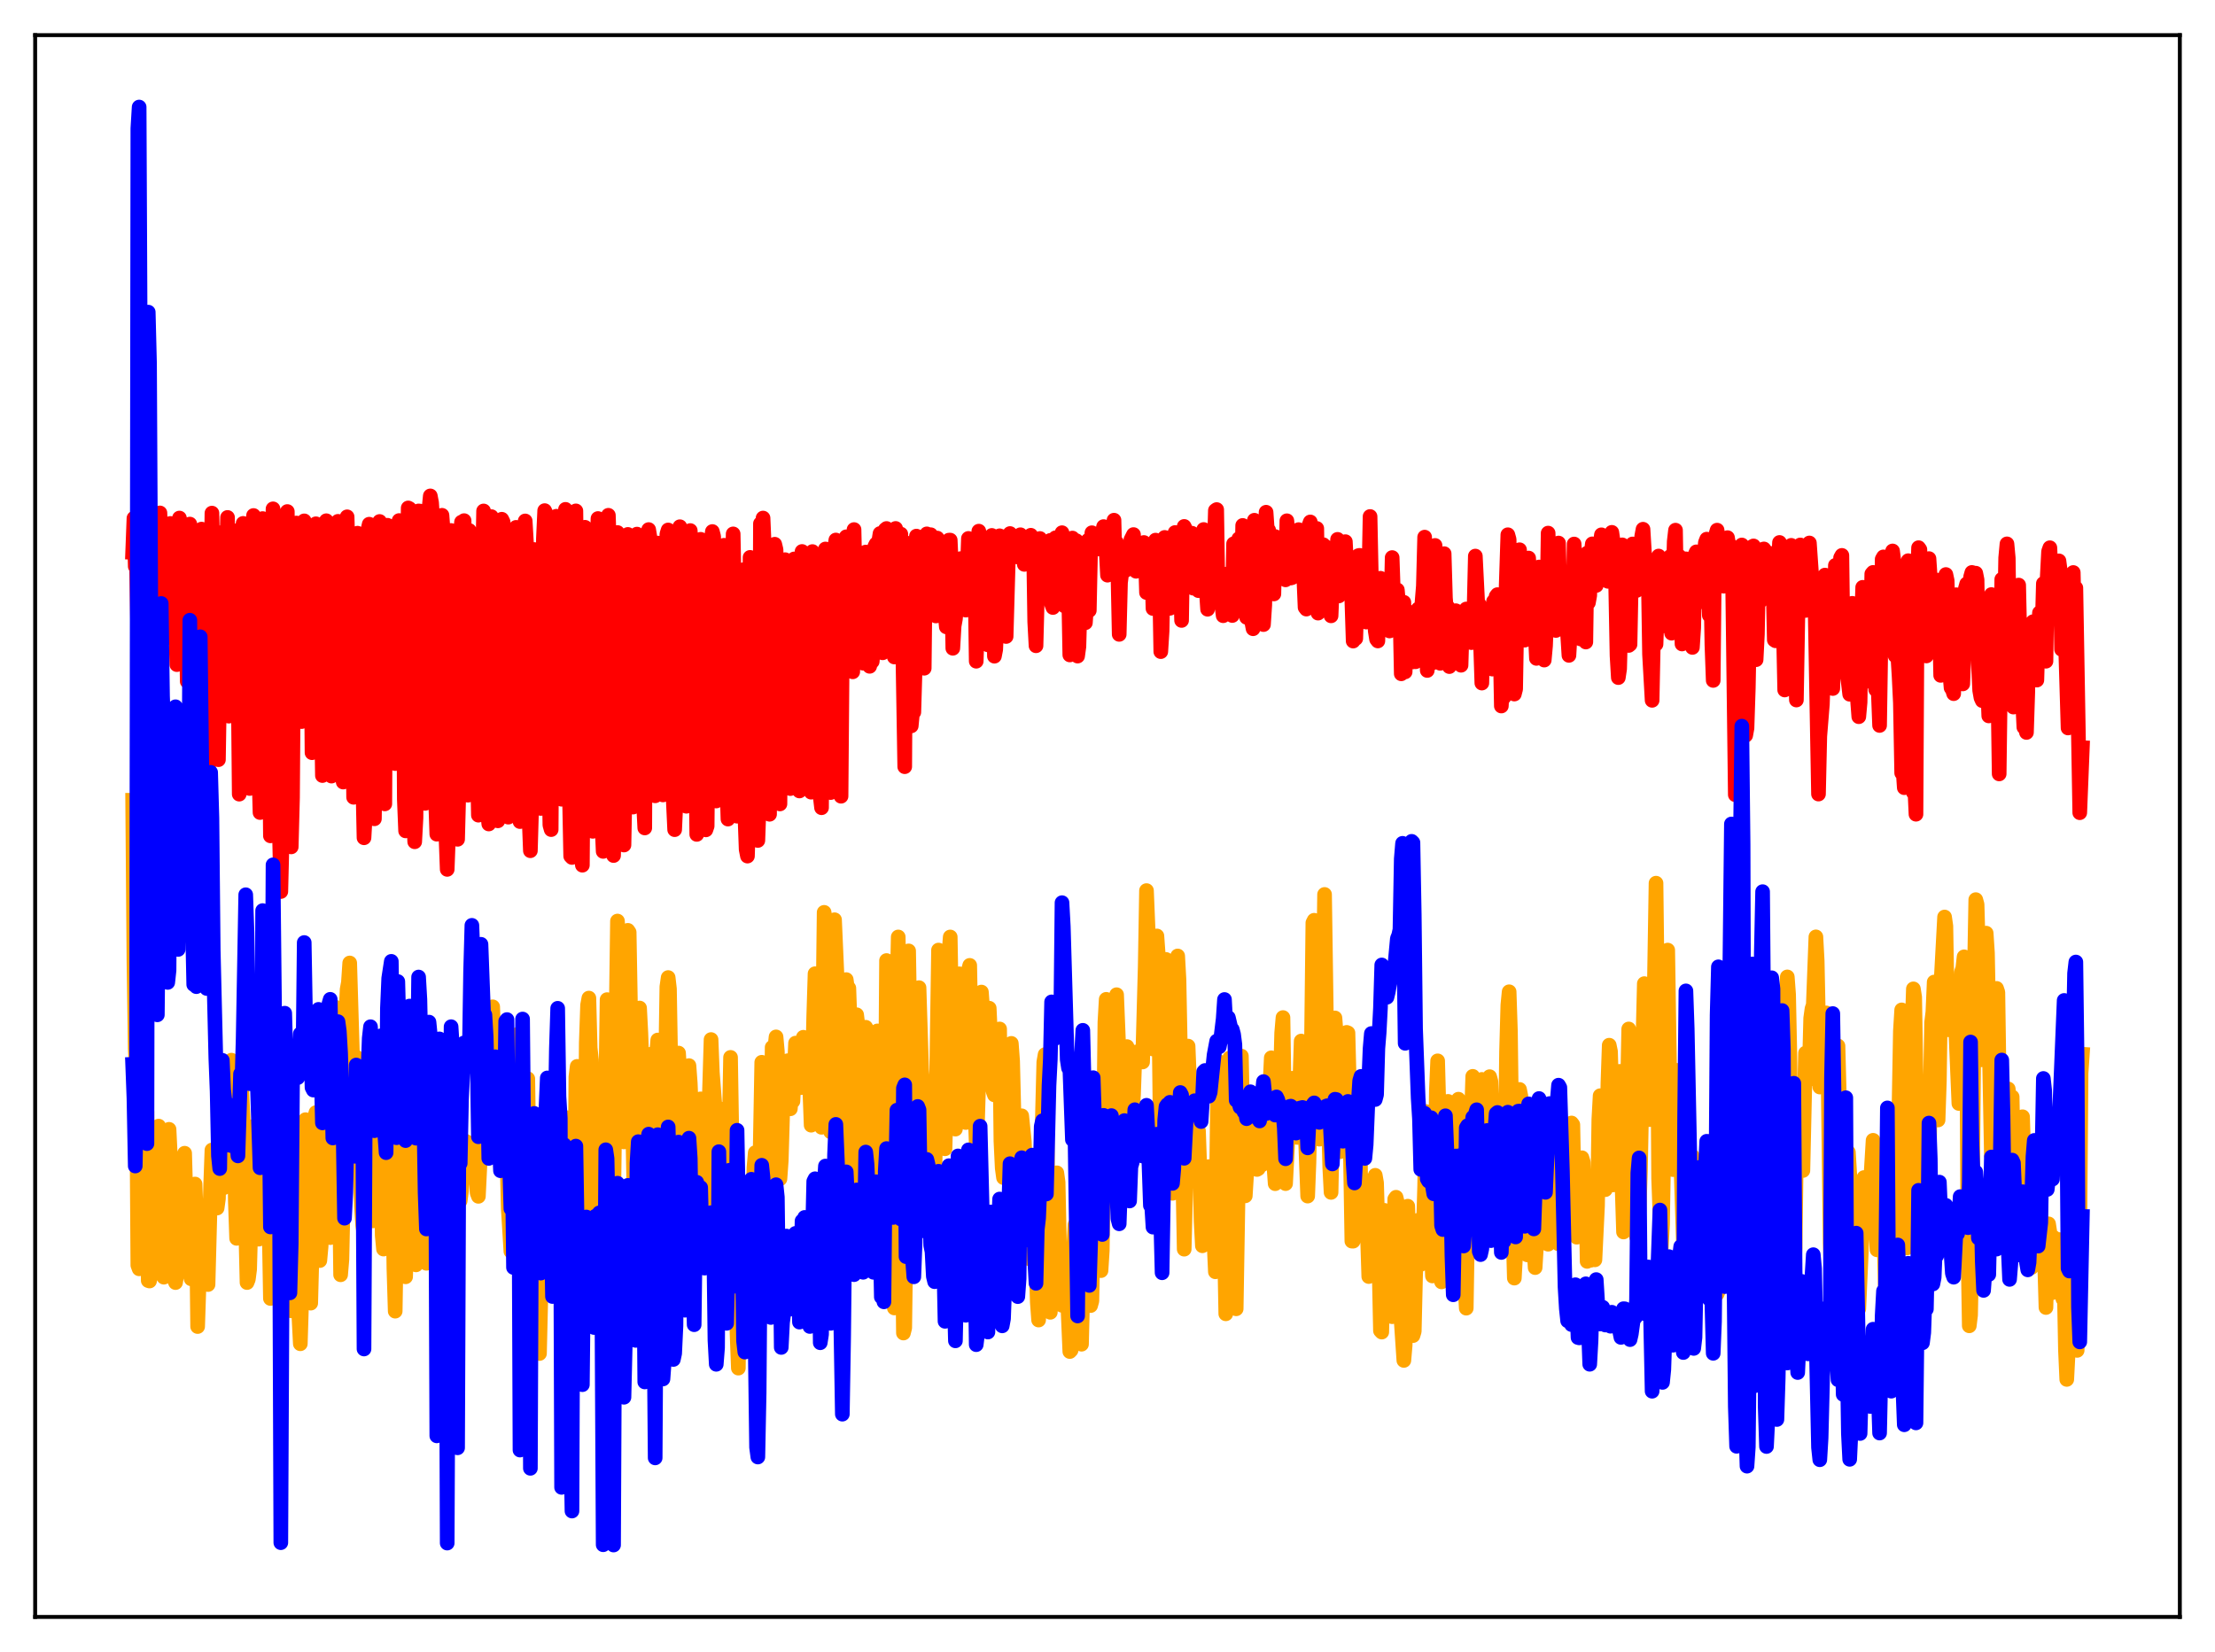 <?xml version="1.0" encoding="utf-8" standalone="no"?>
<!DOCTYPE svg PUBLIC "-//W3C//DTD SVG 1.1//EN"
  "http://www.w3.org/Graphics/SVG/1.1/DTD/svg11.dtd">
<svg xmlns:xlink="http://www.w3.org/1999/xlink" width="453.6pt" height="338.4pt" viewBox="0 0 453.6 338.4" xmlns="http://www.w3.org/2000/svg" version="1.1">
 <defs>
  <style type="text/css">*{stroke-linejoin: round; stroke-linecap: butt}</style>
 </defs>
 <g id="figure_1">
  <g id="patch_1">
   <path d="M 0 338.4 
L 453.6 338.4 
L 453.6 0 
L 0 0 
z
" style="fill: #ffffff"/>
  </g>
  <g id="axes_1">
   <g id="patch_2">
    <path d="M 7.2 331.2 
L 446.4 331.2 
L 446.4 7.2 
L 7.2 7.2 
z
" style="fill: #ffffff"/>
   </g>
   <g id="matplotlib.axis_1"/>
   <g id="matplotlib.axis_2"/>
   <g id="line2d_1">
    <path d="M 27.164 163.914 
L 27.43 197.084 
L 27.696 214.76 
L 27.962 220.401 
L 28.228 259.167 
L 28.495 259.896 
L 28.761 254.307 
L 29.027 235.514 
L 29.293 206.438 
L 29.825 229.641 
L 30.092 227.72 
L 30.358 262.309 
L 30.624 262.396 
L 30.89 261.065 
L 31.156 254.315 
L 31.423 253.77 
L 31.689 246.032 
L 32.221 240.197 
L 32.487 230.664 
L 32.753 233.39 
L 33.02 256.997 
L 33.552 261.613 
L 33.818 259.137 
L 34.617 231.325 
L 34.883 236.757 
L 35.149 255.105 
L 35.415 259.942 
L 35.681 262.081 
L 35.948 262.716 
L 36.214 261.08 
L 36.48 249.434 
L 36.746 251.441 
L 37.012 252.019 
L 37.545 255.376 
L 37.811 236.22 
L 38.343 254.789 
L 38.609 251.55 
L 38.876 260.564 
L 39.142 261.947 
L 39.408 259.421 
L 39.94 242.528 
L 40.207 249.19 
L 40.473 271.723 
L 40.739 263.641 
L 41.005 249.108 
L 41.271 250.09 
L 41.537 260.163 
L 42.07 259.04 
L 42.336 254.875 
L 42.602 263.118 
L 43.135 242.865 
L 43.401 235.563 
L 43.667 237.262 
L 43.933 244.848 
L 44.199 237.614 
L 44.465 247.449 
L 44.732 245.519 
L 44.998 233.922 
L 45.264 227.654 
L 45.53 227.591 
L 45.796 243.3 
L 46.063 230.728 
L 46.329 226.526 
L 46.861 236.615 
L 47.393 217.155 
L 47.66 220.255 
L 47.926 226.416 
L 48.192 246.015 
L 48.458 253.657 
L 48.724 249.406 
L 48.991 249.409 
L 49.523 223.74 
L 49.789 229.164 
L 50.588 262.71 
L 50.854 262.047 
L 51.12 260.009 
L 51.919 230.716 
L 52.451 238.499 
L 52.717 251.727 
L 52.983 253.827 
L 53.249 250.006 
L 53.516 243.139 
L 53.782 242.131 
L 54.048 241.864 
L 54.314 244.922 
L 54.58 244.295 
L 54.847 243.066 
L 55.113 251.119 
L 55.379 265.971 
L 55.911 234.735 
L 56.444 224.234 
L 56.71 222.23 
L 57.508 266.412 
L 57.775 251.236 
L 58.573 232.115 
L 58.839 238.584 
L 59.372 262.253 
L 59.638 268.502 
L 59.904 250.199 
L 60.17 241.539 
L 60.703 232.448 
L 60.969 232.474 
L 61.235 270.141 
L 61.501 275.25 
L 61.767 266.66 
L 62.3 230.381 
L 62.566 229.344 
L 62.832 232.225 
L 63.098 233.649 
L 63.364 260.267 
L 63.631 266.927 
L 64.163 246.6 
L 64.429 228.83 
L 64.695 227.894 
L 64.961 237.604 
L 65.228 255.853 
L 65.494 258.206 
L 65.76 255.303 
L 66.026 247.207 
L 66.559 222.292 
L 66.825 218.362 
L 67.357 248.398 
L 67.623 253.507 
L 67.889 251.927 
L 68.156 239.327 
L 68.688 206.297 
L 68.954 208.273 
L 69.22 219.727 
L 69.753 261.118 
L 70.019 257.979 
L 70.551 233.392 
L 70.817 208.222 
L 71.084 202.669 
L 71.35 201.227 
L 71.616 197.25 
L 72.415 224.102 
L 72.681 216.77 
L 72.947 216.522 
L 73.213 220.944 
L 74.012 247.013 
L 74.278 250.928 
L 74.544 252.675 
L 75.343 225.217 
L 75.609 227.325 
L 76.407 250.074 
L 76.673 246.963 
L 77.206 225.373 
L 77.472 217.072 
L 77.738 217.023 
L 78.271 253.05 
L 78.537 255.852 
L 79.601 217.639 
L 79.868 217.774 
L 80.134 222.119 
L 80.666 259.841 
L 80.932 268.573 
L 81.731 219.206 
L 81.997 216.058 
L 82.263 220.386 
L 82.796 253.065 
L 83.062 261.534 
L 83.328 252.786 
L 83.86 225.341 
L 84.127 230.285 
L 84.393 231.818 
L 84.659 238.193 
L 85.191 259.085 
L 85.457 255.609 
L 85.99 246.971 
L 86.256 245.423 
L 86.522 245.733 
L 87.055 257.808 
L 87.321 258.765 
L 87.587 251.406 
L 87.853 231.848 
L 88.119 223.115 
L 88.385 222.854 
L 88.652 225.142 
L 89.45 249.051 
L 89.716 245.039 
L 89.983 226.146 
L 90.249 219.961 
L 91.047 233.367 
L 91.313 241.968 
L 91.58 255.603 
L 91.846 251.263 
L 92.112 250.041 
L 92.378 243.531 
L 92.644 245.312 
L 93.177 235.943 
L 93.443 235.311 
L 93.709 235.461 
L 93.975 236.117 
L 94.241 245.962 
L 94.508 243.924 
L 95.04 235.143 
L 95.306 233.74 
L 95.572 237.353 
L 95.839 234.017 
L 96.105 236.325 
L 96.371 235.847 
L 96.637 236.781 
L 96.903 239.579 
L 97.169 236.754 
L 97.436 239.489 
L 97.702 244.329 
L 97.968 245.05 
L 98.767 228.573 
L 99.033 228.322 
L 99.299 229.196 
L 99.565 232.033 
L 99.831 236.499 
L 100.097 235.485 
L 100.364 230.244 
L 100.63 214.761 
L 100.896 206.227 
L 101.162 213.847 
L 101.428 217.794 
L 101.961 229.591 
L 102.227 231.768 
L 102.759 216.237 
L 103.025 217.686 
L 103.292 228.216 
L 103.824 237.087 
L 104.09 247.656 
L 104.623 256.316 
L 104.889 249.407 
L 105.155 232.028 
L 105.421 223.824 
L 105.687 212.166 
L 105.953 211.881 
L 106.752 255.151 
L 107.551 232.176 
L 107.817 222.033 
L 108.083 220.96 
L 108.615 255.786 
L 108.881 253.486 
L 109.148 252.242 
L 109.414 249.2 
L 109.946 258.64 
L 110.212 264.035 
L 110.479 277.246 
L 111.543 232.273 
L 111.809 234.499 
L 112.076 233.156 
L 112.342 229.577 
L 112.608 236.248 
L 112.874 239.889 
L 113.14 239.148 
L 113.407 239.022 
L 113.673 234.196 
L 113.939 236.718 
L 114.205 236.603 
L 114.471 235.322 
L 114.737 249.606 
L 115.004 273.938 
L 115.802 230.556 
L 116.068 228.94 
L 116.335 234.331 
L 116.601 244.382 
L 116.867 278.474 
L 117.133 287.299 
L 117.665 253.303 
L 117.932 220.605 
L 118.198 218.429 
L 118.73 233.818 
L 118.996 244.261 
L 119.263 260.354 
L 119.529 258.675 
L 119.795 242.597 
L 120.061 213.594 
L 120.327 205.864 
L 120.593 204.442 
L 120.86 214.658 
L 121.126 217.105 
L 121.658 249.821 
L 121.924 253.293 
L 122.191 241.911 
L 122.457 237.846 
L 122.723 239.121 
L 122.989 241.851 
L 123.521 260.561 
L 124.32 204.758 
L 124.586 205.909 
L 124.852 217.305 
L 125.119 223.064 
L 125.385 244.485 
L 125.651 246.979 
L 126.449 188.663 
L 126.716 193.778 
L 127.248 224.023 
L 127.514 232.889 
L 127.78 233.905 
L 128.047 223.695 
L 128.579 190.565 
L 128.845 190.965 
L 129.377 221.273 
L 129.91 248.238 
L 130.176 244.473 
L 130.708 212.075 
L 130.975 206.473 
L 131.241 211.598 
L 131.507 219.012 
L 132.039 248.535 
L 132.305 248.408 
L 132.572 232.719 
L 133.104 219.503 
L 133.37 215.912 
L 133.636 216.744 
L 134.169 230.957 
L 134.435 216.078 
L 134.701 213.03 
L 134.967 216.382 
L 135.5 237.392 
L 135.766 235.224 
L 136.032 229.122 
L 136.298 219.058 
L 136.564 202.12 
L 136.831 200.236 
L 137.097 202.539 
L 137.363 218.082 
L 138.161 236.737 
L 138.428 227.001 
L 138.96 215.702 
L 139.492 224.124 
L 139.759 222.593 
L 140.025 229.102 
L 140.291 239.971 
L 140.557 243.115 
L 141.089 218.274 
L 141.356 221.856 
L 141.622 228.178 
L 141.888 230.996 
L 142.154 238.552 
L 142.42 253.779 
L 142.687 255.966 
L 143.219 228.717 
L 143.485 225.085 
L 144.55 251.098 
L 144.816 247.828 
L 145.082 230.468 
L 145.615 212.936 
L 145.881 219.671 
L 146.413 226.591 
L 146.679 232.194 
L 146.945 232.106 
L 147.212 233.419 
L 147.478 227.144 
L 148.01 236.225 
L 148.276 239.432 
L 148.543 239.505 
L 148.809 238.642 
L 149.075 239.368 
L 149.341 230.943 
L 149.607 216.589 
L 149.873 232.907 
L 150.14 239.912 
L 150.406 243.584 
L 150.938 273.167 
L 151.204 280.238 
L 151.471 257.738 
L 152.003 250.069 
L 152.269 250.488 
L 152.535 257.161 
L 152.801 260.146 
L 153.068 266.586 
L 153.334 269.302 
L 153.6 259.954 
L 153.866 255.717 
L 154.399 239.174 
L 154.665 236.097 
L 154.931 244.625 
L 155.197 249.529 
L 155.463 247.07 
L 155.996 217.59 
L 156.262 219.587 
L 156.528 220.522 
L 156.794 220.879 
L 157.593 255.839 
L 157.859 239.081 
L 158.125 214.529 
L 158.391 215.912 
L 158.657 214.891 
L 158.924 212.392 
L 159.19 215.354 
L 159.722 241.47 
L 159.988 237.718 
L 160.521 219.639 
L 161.053 224.377 
L 161.319 217.266 
L 161.585 220.414 
L 161.852 227.119 
L 162.118 224.146 
L 162.384 225.57 
L 162.916 213.667 
L 163.183 213.669 
L 163.449 214.768 
L 163.715 220.011 
L 163.981 222.791 
L 164.247 215.689 
L 164.513 212.468 
L 164.78 213.71 
L 165.046 214.316 
L 165.312 213.449 
L 165.578 216.39 
L 166.111 230.48 
L 166.643 208.016 
L 166.909 199.447 
L 167.175 203.751 
L 167.441 211.498 
L 167.708 214.559 
L 168.24 230.91 
L 168.772 186.881 
L 169.039 188.993 
L 169.305 209.377 
L 169.837 225.158 
L 170.103 231.834 
L 170.369 225.517 
L 170.902 188.394 
L 171.434 200.584 
L 171.967 224.844 
L 172.233 245.743 
L 172.499 255.087 
L 172.765 237.129 
L 173.031 202.897 
L 173.297 200.657 
L 173.564 202.637 
L 173.83 202.406 
L 174.096 209.906 
L 174.628 247.315 
L 174.895 240.586 
L 175.161 210.419 
L 175.427 207.856 
L 176.225 214.455 
L 176.492 233.064 
L 176.758 236.802 
L 177.024 227.868 
L 177.29 210.418 
L 177.556 210.915 
L 177.823 219.853 
L 178.089 224.274 
L 178.355 231.262 
L 178.621 244.04 
L 178.887 243.373 
L 179.42 219.079 
L 179.686 211.164 
L 179.952 214.413 
L 180.218 222.607 
L 180.484 243.707 
L 180.751 254.454 
L 181.017 252.495 
L 181.283 231.865 
L 181.549 196.751 
L 181.815 197.678 
L 182.348 217.685 
L 182.88 265.996 
L 183.146 267.915 
L 183.412 246.026 
L 183.679 203.962 
L 183.945 191.92 
L 184.211 206.888 
L 185.009 273.051 
L 185.276 271.999 
L 185.542 252.112 
L 185.808 208.949 
L 186.074 194.775 
L 186.873 242.51 
L 187.139 252.442 
L 187.405 252.329 
L 187.937 203.127 
L 188.204 202.306 
L 188.736 219.146 
L 189.002 222.875 
L 189.535 240.577 
L 190.067 234.451 
L 190.333 237.556 
L 190.599 235.166 
L 191.132 243.127 
L 191.398 242.087 
L 191.664 229.855 
L 192.196 194.604 
L 192.729 212.388 
L 193.261 232.065 
L 193.527 235.312 
L 193.793 225.464 
L 194.326 195.309 
L 194.592 191.923 
L 195.124 221.949 
L 195.657 231.28 
L 196.189 200.395 
L 196.455 199.469 
L 196.721 206.605 
L 196.988 221.225 
L 197.254 221.981 
L 197.52 225.065 
L 197.786 229.929 
L 198.052 224.91 
L 198.319 198.752 
L 198.585 197.741 
L 199.117 225.655 
L 199.383 224.003 
L 199.649 227.059 
L 199.916 234.24 
L 200.182 229.633 
L 200.98 203.206 
L 201.247 206.829 
L 201.513 207.572 
L 201.779 207.96 
L 202.045 213.201 
L 202.311 215.363 
L 202.577 206.509 
L 203.376 223.543 
L 203.642 224.276 
L 204.441 211.166 
L 204.707 210.765 
L 204.973 233.714 
L 205.239 239.28 
L 205.505 241.219 
L 205.772 239.436 
L 206.038 230.717 
L 206.304 228.019 
L 206.57 232.396 
L 206.836 218.373 
L 207.103 213.718 
L 207.369 217.328 
L 207.901 238.996 
L 208.167 241.272 
L 208.433 244.732 
L 208.7 245.657 
L 208.966 233.918 
L 209.232 228.555 
L 209.764 233.777 
L 210.297 246.895 
L 210.563 257.477 
L 210.829 257.85 
L 211.095 246.278 
L 211.361 242.876 
L 211.628 245.467 
L 211.894 249.999 
L 212.426 266.77 
L 212.692 270.39 
L 212.959 262.337 
L 213.225 238.312 
L 213.757 217.541 
L 214.023 216.01 
L 214.289 221.007 
L 214.822 262.574 
L 215.088 268.807 
L 216.153 242.328 
L 216.419 240.231 
L 216.685 242.173 
L 217.217 266.584 
L 217.484 267.373 
L 217.75 259.979 
L 218.016 259.113 
L 218.282 262.534 
L 218.548 264.342 
L 219.081 276.841 
L 219.347 276.566 
L 219.613 271.233 
L 219.879 255.855 
L 220.145 250.864 
L 220.412 253.777 
L 221.476 275.342 
L 222.009 253.879 
L 222.275 250.943 
L 222.541 249.316 
L 222.807 248.51 
L 223.073 255.902 
L 223.34 267.426 
L 223.606 266.472 
L 224.138 238.063 
L 224.404 235.002 
L 225.203 247.969 
L 225.469 260.267 
L 225.735 256.132 
L 226.268 209.393 
L 226.534 204.697 
L 226.8 205.247 
L 227.066 207.388 
L 227.332 214.145 
L 227.599 225.173 
L 227.865 231.009 
L 228.131 224.235 
L 228.663 203.75 
L 229.994 236.692 
L 230.26 234.678 
L 230.793 214.378 
L 231.059 215.197 
L 231.325 217.426 
L 231.591 224.056 
L 231.857 227.803 
L 232.124 224.353 
L 232.39 216.83 
L 232.656 215.482 
L 232.922 215.965 
L 233.188 217.555 
L 233.455 217.472 
L 233.721 215.298 
L 233.987 217.531 
L 234.519 198.07 
L 234.785 182.422 
L 236.116 214.874 
L 236.383 207.31 
L 236.649 204.138 
L 236.915 191.714 
L 237.181 195.407 
L 237.713 240.786 
L 237.98 245.403 
L 238.246 234.142 
L 238.778 196.525 
L 239.044 197.802 
L 239.311 206.288 
L 240.109 244.433 
L 240.375 240.476 
L 240.908 200.656 
L 241.174 195.812 
L 241.44 200.662 
L 241.972 227.966 
L 242.505 255.875 
L 242.771 245.3 
L 243.037 225.6 
L 243.303 214.277 
L 244.102 234.414 
L 244.368 237.176 
L 244.634 241.6 
L 244.9 240.478 
L 245.167 233.005 
L 245.433 231.625 
L 245.699 239.136 
L 245.965 250.147 
L 246.231 255.176 
L 246.497 254.062 
L 247.296 239.737 
L 247.562 238.959 
L 248.095 243.219 
L 248.893 260.505 
L 249.425 217.984 
L 249.692 217.515 
L 250.224 235.724 
L 250.49 241.234 
L 251.023 269.113 
L 251.289 260.628 
L 251.555 228.732 
L 251.821 216.718 
L 252.087 218.656 
L 252.886 264.267 
L 253.152 268.087 
L 253.951 219.799 
L 254.217 216.324 
L 254.749 241.358 
L 255.015 244.949 
L 255.548 236.294 
L 255.814 228.815 
L 256.08 225.233 
L 256.612 231.129 
L 257.145 235.13 
L 257.411 239.547 
L 257.677 239.389 
L 257.943 228.455 
L 258.209 232.282 
L 258.476 238.564 
L 259.008 235.524 
L 259.54 232.497 
L 259.807 231.894 
L 260.073 222.203 
L 260.339 216.675 
L 260.605 231.37 
L 260.871 238.738 
L 261.137 242.459 
L 261.404 236.166 
L 261.936 228.43 
L 262.202 221.46 
L 262.468 211.565 
L 262.735 208.431 
L 263.267 242.444 
L 263.799 231.881 
L 264.332 224.917 
L 264.598 220.87 
L 264.864 221.44 
L 265.13 222.691 
L 265.663 232.982 
L 265.929 229.36 
L 266.461 213.241 
L 266.727 216.955 
L 267.26 230.872 
L 267.792 244.999 
L 268.058 238.071 
L 268.591 211.887 
L 268.857 189.019 
L 269.123 188.5 
L 269.389 193.144 
L 269.921 221.371 
L 270.188 233.339 
L 270.454 233.109 
L 270.72 222.104 
L 271.252 183.21 
L 271.785 219.783 
L 272.317 239.186 
L 272.583 244.243 
L 273.116 219.153 
L 273.382 208.51 
L 273.648 212.049 
L 274.18 232.973 
L 274.447 235.898 
L 274.713 231.008 
L 274.979 217.641 
L 275.511 212.759 
L 275.777 211.467 
L 276.044 211.576 
L 276.31 221.858 
L 276.842 254.224 
L 277.108 254.232 
L 277.907 233.012 
L 278.173 231.808 
L 278.439 228.825 
L 278.705 245.551 
L 278.972 249.871 
L 279.238 249.362 
L 279.504 241.716 
L 279.77 244.629 
L 280.303 261.478 
L 280.569 256.963 
L 280.835 247.822 
L 281.101 248.389 
L 281.367 241.824 
L 281.633 240.741 
L 281.9 242.274 
L 282.432 260.158 
L 282.698 272.571 
L 282.964 272.855 
L 283.497 247.917 
L 284.029 253.135 
L 284.561 249.429 
L 284.828 264.919 
L 285.094 269.705 
L 285.36 265.134 
L 285.626 245.602 
L 285.892 245.237 
L 286.159 246.348 
L 286.425 250.75 
L 286.691 266.772 
L 287.489 278.661 
L 287.756 275.569 
L 288.288 247.065 
L 288.82 266.134 
L 289.353 273.579 
L 289.619 272.712 
L 289.885 261.331 
L 290.417 249.949 
L 290.684 249.87 
L 290.95 258.994 
L 291.216 257.461 
L 291.482 251.993 
L 291.748 242.911 
L 292.015 227.687 
L 292.547 254.636 
L 292.813 255.134 
L 293.079 254.877 
L 293.345 261.358 
L 293.612 256.15 
L 293.878 245.009 
L 294.144 223.453 
L 294.41 217.296 
L 294.676 227.302 
L 295.209 262.576 
L 295.475 257.398 
L 295.741 257.691 
L 296.007 260.508 
L 296.273 232.355 
L 296.54 225.598 
L 296.806 226.073 
L 297.072 236.179 
L 297.338 255.56 
L 297.604 254.623 
L 297.871 257.603 
L 298.137 252.651 
L 298.669 225.15 
L 298.935 226.894 
L 299.201 233.816 
L 299.734 259.914 
L 300 263.114 
L 300.266 267.961 
L 300.532 251.554 
L 301.065 236.951 
L 301.597 220.472 
L 301.863 227.793 
L 302.129 229.35 
L 302.396 228.563 
L 302.662 226.812 
L 302.928 226.214 
L 303.194 221.517 
L 303.46 221.101 
L 303.727 236.216 
L 303.993 226.615 
L 304.259 221.351 
L 304.525 224.466 
L 304.791 220.991 
L 305.057 220.54 
L 305.324 221.528 
L 305.59 229.575 
L 305.856 245.262 
L 306.388 228.886 
L 306.655 230.259 
L 306.921 226.99 
L 307.187 233.997 
L 307.453 234.192 
L 307.719 246.747 
L 307.985 247.7 
L 308.252 236.178 
L 308.518 215.433 
L 308.784 205.852 
L 309.05 203.147 
L 309.316 211.283 
L 309.849 252.004 
L 310.115 261.801 
L 310.381 257.046 
L 311.18 223.15 
L 311.446 224.491 
L 311.978 251.011 
L 312.244 254.738 
L 312.511 255.303 
L 312.777 257.047 
L 313.309 242.857 
L 313.575 241.682 
L 313.841 246.491 
L 314.108 255.125 
L 314.374 259.647 
L 314.64 255.245 
L 314.906 253.951 
L 315.439 240.047 
L 315.705 246.749 
L 316.237 253.757 
L 316.769 254.739 
L 317.036 254.858 
L 317.302 242.559 
L 317.568 236.037 
L 318.367 250.065 
L 318.633 249.977 
L 319.165 254.783 
L 319.697 245.888 
L 319.964 245.93 
L 320.496 244.009 
L 320.762 238.417 
L 321.028 238.713 
L 321.295 241.741 
L 321.561 237.663 
L 321.827 230.026 
L 322.093 230.37 
L 322.359 243.873 
L 322.892 253.419 
L 323.158 247.415 
L 323.424 245.191 
L 323.69 241.969 
L 323.956 237.146 
L 324.223 238.029 
L 324.489 248.577 
L 324.755 241.702 
L 325.021 258.375 
L 325.287 257.315 
L 325.553 258.178 
L 325.82 258.128 
L 326.086 254.874 
L 326.352 254.713 
L 326.618 258.055 
L 327.151 246.942 
L 327.417 229.279 
L 327.683 224.438 
L 327.949 229.574 
L 328.215 238.263 
L 328.481 239.101 
L 328.748 243.683 
L 329.014 237.476 
L 329.28 221.752 
L 329.546 214.091 
L 329.812 215.386 
L 330.079 224.41 
L 330.345 242.707 
L 330.611 241.192 
L 331.143 225.292 
L 331.676 219.45 
L 331.942 226.773 
L 332.208 243.933 
L 332.474 252.355 
L 332.74 249.467 
L 333.539 210.766 
L 334.071 213.093 
L 334.337 225.476 
L 334.604 245.568 
L 334.87 250.603 
L 335.136 253.333 
L 335.402 251.902 
L 335.668 247.671 
L 335.935 239.89 
L 336.467 212.287 
L 336.733 201.479 
L 336.999 201.75 
L 337.265 207.973 
L 337.532 222.307 
L 337.798 229.338 
L 338.064 226.419 
L 338.33 225.438 
L 338.596 213.703 
L 339.129 180.902 
L 339.395 203.378 
L 339.661 241.41 
L 340.193 255.723 
L 340.46 250.809 
L 341.258 202.85 
L 341.524 194.611 
L 342.057 229.017 
L 342.323 238.709 
L 342.589 239.574 
L 342.855 235.374 
L 343.388 219.242 
L 343.654 220.386 
L 344.985 262.475 
L 345.251 262.704 
L 346.049 250.619 
L 346.582 236.832 
L 347.114 252.612 
L 347.38 253.677 
L 347.647 250.899 
L 347.913 250.365 
L 348.179 250.713 
L 348.445 249.442 
L 348.711 246.049 
L 349.244 263.811 
L 349.51 262.513 
L 349.776 254.901 
L 350.308 235.171 
L 350.575 233.642 
L 350.841 236.598 
L 351.373 263.63 
L 351.639 265.052 
L 351.905 264.378 
L 352.172 261.123 
L 352.704 248.692 
L 352.97 237.756 
L 353.236 233.998 
L 353.503 236.114 
L 354.301 259.546 
L 354.567 260.457 
L 354.833 256.899 
L 355.1 256.139 
L 355.366 252.115 
L 355.632 243.554 
L 355.898 240.457 
L 356.431 263.326 
L 356.697 264.698 
L 357.229 252.811 
L 357.495 244.282 
L 357.761 239.954 
L 358.028 240.326 
L 358.294 248.845 
L 358.56 252.957 
L 358.826 252.494 
L 359.092 244.505 
L 359.625 216.418 
L 359.891 224.438 
L 360.423 259.616 
L 360.689 266.567 
L 360.956 263.153 
L 361.222 251.95 
L 361.754 217.123 
L 362.02 223.396 
L 362.287 242.568 
L 362.819 261.094 
L 363.085 258.25 
L 363.617 209.543 
L 363.884 204.249 
L 364.15 209.292 
L 364.682 246.687 
L 364.948 253.73 
L 365.215 253.444 
L 365.747 206.325 
L 366.013 200.105 
L 366.279 203.709 
L 366.545 216.408 
L 366.812 243.709 
L 367.344 261.043 
L 367.61 255.547 
L 367.876 235.452 
L 368.143 227.257 
L 368.409 236.942 
L 368.675 237.049 
L 368.941 239.682 
L 369.207 239.761 
L 369.74 215.709 
L 370.006 217.807 
L 370.272 221.246 
L 370.538 218.607 
L 370.804 208.553 
L 371.071 206.616 
L 371.337 205.839 
L 371.869 191.903 
L 372.135 196.798 
L 372.668 222.664 
L 372.934 220.722 
L 373.2 213.994 
L 373.466 213.106 
L 373.732 212.935 
L 373.999 207.481 
L 374.265 212.597 
L 374.797 254.485 
L 375.063 262.04 
L 375.329 265.38 
L 375.596 254.256 
L 375.862 229.339 
L 376.128 216.186 
L 376.394 214.243 
L 376.927 234.585 
L 377.725 255.791 
L 377.991 246.306 
L 378.524 236.023 
L 379.855 257.596 
L 380.121 257.37 
L 380.387 260.925 
L 380.653 268.099 
L 381.185 256.06 
L 381.452 245.504 
L 381.718 241.199 
L 381.984 245.62 
L 382.25 247.886 
L 382.516 251.196 
L 383.581 233.571 
L 383.847 238.681 
L 384.113 251.814 
L 384.38 256 
L 384.646 255.934 
L 384.912 253.626 
L 385.178 244.956 
L 385.444 244.928 
L 385.711 248.312 
L 386.243 270.125 
L 386.509 269.584 
L 386.775 266.217 
L 387.308 257.37 
L 387.574 254.964 
L 387.84 256.229 
L 388.106 256.141 
L 388.639 240.643 
L 389.171 211.187 
L 389.437 206.86 
L 389.703 208.278 
L 389.969 222.398 
L 390.236 246.892 
L 390.502 255.619 
L 390.768 250.518 
L 391.034 238.99 
L 391.3 218.627 
L 391.833 202.553 
L 392.099 204.249 
L 392.631 235.622 
L 392.897 248.743 
L 393.164 253.729 
L 393.962 231.236 
L 394.228 230.43 
L 394.495 249.614 
L 394.761 251.2 
L 395.027 239.509 
L 395.559 209.484 
L 395.825 207.294 
L 396.092 201.156 
L 396.358 203.961 
L 396.624 223.418 
L 396.89 229.411 
L 397.156 221.406 
L 397.423 202.569 
L 398.221 187.835 
L 398.487 189.702 
L 398.753 204.997 
L 399.02 210.936 
L 399.286 210.094 
L 399.552 210.504 
L 400.084 209.86 
L 400.351 207.016 
L 401.149 226.03 
L 401.415 205.314 
L 401.681 199.09 
L 401.948 198.346 
L 402.214 195.992 
L 402.48 198.996 
L 402.746 211.847 
L 403.012 255.604 
L 403.279 271.573 
L 403.545 269.389 
L 403.811 256.084 
L 404.343 198.728 
L 404.609 184.276 
L 404.876 185.244 
L 405.142 194.734 
L 405.674 217.086 
L 405.94 213.936 
L 406.473 193.39 
L 406.739 191.141 
L 407.005 195.212 
L 407.804 236.583 
L 408.07 232.232 
L 408.336 211.58 
L 408.868 202.457 
L 409.135 203.252 
L 409.667 239.908 
L 409.933 236.57 
L 410.199 238.688 
L 410.465 242.7 
L 411.264 223.054 
L 411.796 228.955 
L 412.063 224.683 
L 412.595 253.592 
L 412.861 255.482 
L 413.127 252.184 
L 413.393 245.291 
L 413.66 249.316 
L 414.192 228.749 
L 414.724 246.002 
L 414.991 246.919 
L 415.257 245.79 
L 415.523 245.959 
L 415.789 254.985 
L 416.055 259.608 
L 416.854 242.317 
L 417.12 241.447 
L 417.652 235.038 
L 417.919 250.288 
L 418.185 258.79 
L 418.451 254.096 
L 418.717 258.652 
L 418.983 267.822 
L 419.249 255.858 
L 419.516 250.683 
L 419.782 252.414 
L 420.048 261.568 
L 420.314 264.78 
L 420.58 253.474 
L 420.847 255.415 
L 421.113 259.628 
L 421.645 253.9 
L 421.911 256.716 
L 422.177 263.568 
L 422.444 266.046 
L 422.71 262.823 
L 422.976 276.562 
L 423.242 282.55 
L 423.508 277.389 
L 423.775 269.134 
L 424.041 256.368 
L 424.307 254.342 
L 424.573 259.272 
L 424.839 259.331 
L 425.105 263.61 
L 425.372 276.605 
L 425.904 253.768 
L 426.17 219.813 
L 426.436 215.945 
L 426.436 215.945 
" clip-path="url(#pb71413ed90)" style="fill: none; stroke: #ffa500; stroke-width: 3; stroke-linecap: square"/>
   </g>
   <g id="line2d_2">
    <path d="M 27.164 113.13 
L 27.43 106.146 
L 27.696 116.018 
L 27.962 116.048 
L 28.228 129.793 
L 28.495 127.42 
L 28.761 123.966 
L 29.027 129.549 
L 29.559 104.787 
L 29.825 124.351 
L 30.092 126.91 
L 30.624 110.493 
L 30.89 117.836 
L 31.156 120.027 
L 31.423 120.203 
L 31.689 118.758 
L 31.955 132.847 
L 32.221 129.709 
L 32.487 111.214 
L 32.753 105.066 
L 33.02 113.02 
L 33.286 110.176 
L 33.552 121.088 
L 34.084 130.654 
L 34.883 107.22 
L 35.149 117.542 
L 35.415 118.271 
L 35.681 116.71 
L 36.214 136.135 
L 36.48 130.878 
L 36.746 106.113 
L 37.012 116.123 
L 37.279 120.775 
L 37.545 122.106 
L 37.811 109.444 
L 38.343 139.574 
L 38.609 134.929 
L 38.876 107.348 
L 39.142 117.095 
L 39.408 116.39 
L 39.674 116.426 
L 39.94 109.484 
L 40.473 168.033 
L 40.739 163.196 
L 41.271 108.379 
L 41.537 118.645 
L 41.804 117.948 
L 42.07 119.629 
L 42.602 161.909 
L 43.401 105.1 
L 43.667 115.981 
L 43.933 117.368 
L 44.199 111.226 
L 44.465 122.188 
L 44.732 155.608 
L 44.998 138.908 
L 45.264 109.102 
L 45.53 113.441 
L 46.063 127.502 
L 46.595 105.988 
L 46.861 146.692 
L 47.127 136.081 
L 47.393 109.53 
L 47.66 108.637 
L 47.926 110.998 
L 48.192 122.404 
L 48.458 127.154 
L 48.724 134.819 
L 48.991 162.668 
L 49.523 109.618 
L 49.789 107.208 
L 50.055 111.287 
L 50.321 127.629 
L 50.588 133.421 
L 50.854 157.995 
L 51.12 161.513 
L 51.386 127.865 
L 51.652 108.661 
L 51.919 105.592 
L 52.185 108.238 
L 52.451 115.933 
L 52.717 127.492 
L 52.983 156.924 
L 53.249 166.436 
L 53.516 127.592 
L 53.782 106.22 
L 54.048 117.852 
L 54.314 118.594 
L 54.58 120.619 
L 54.847 120.482 
L 55.379 171.21 
L 55.645 158.036 
L 55.911 104.228 
L 56.177 108.033 
L 56.444 116.273 
L 56.71 110.92 
L 56.976 125.025 
L 57.242 171.307 
L 57.508 182.618 
L 57.775 171.841 
L 58.041 123.658 
L 58.307 108.271 
L 58.573 111.666 
L 58.839 104.778 
L 59.372 166.168 
L 59.638 173.471 
L 59.904 163.382 
L 60.17 126.236 
L 60.436 109.36 
L 60.703 107.134 
L 60.969 112.313 
L 61.235 125.748 
L 61.501 145.766 
L 61.767 147.805 
L 62.033 113.944 
L 62.3 106.689 
L 62.566 114.347 
L 63.098 121.47 
L 63.364 121.504 
L 63.631 123.973 
L 63.897 154.179 
L 64.429 108.946 
L 64.695 107.286 
L 64.961 116.957 
L 65.494 124.985 
L 66.026 158.858 
L 66.292 120.664 
L 66.559 109.425 
L 66.825 106.663 
L 67.091 114.756 
L 67.357 114.163 
L 67.889 158.972 
L 68.156 156.428 
L 68.422 117.784 
L 68.688 112.499 
L 69.22 106.785 
L 69.487 119.928 
L 69.753 119.61 
L 70.019 158.383 
L 70.285 160.193 
L 70.551 114.469 
L 71.084 105.86 
L 71.35 114.682 
L 71.616 116.52 
L 71.882 113.218 
L 72.415 163.314 
L 72.681 144.504 
L 72.947 114.387 
L 73.213 109.216 
L 73.479 110.088 
L 73.745 118.582 
L 74.012 113.391 
L 74.278 159.21 
L 74.544 171.605 
L 74.81 166.97 
L 75.076 113.299 
L 75.343 108.575 
L 75.609 107.372 
L 75.875 110.313 
L 76.407 161.38 
L 76.673 167.72 
L 76.94 149.493 
L 77.206 115.648 
L 77.738 106.817 
L 78.004 120.144 
L 78.271 117.967 
L 78.537 158.019 
L 78.803 164.666 
L 79.069 118.333 
L 79.335 107.585 
L 79.601 107.749 
L 79.868 112.09 
L 80.134 121.741 
L 80.4 109.87 
L 80.932 156.41 
L 81.199 117.045 
L 81.465 107.523 
L 81.731 106.624 
L 81.997 110.904 
L 82.263 111.452 
L 82.529 118.928 
L 82.796 163.656 
L 83.062 170.193 
L 83.328 122.562 
L 83.594 104.043 
L 83.86 104.184 
L 84.127 112.98 
L 84.393 159.855 
L 84.925 172.424 
L 85.191 167.511 
L 85.457 115.354 
L 85.724 104.654 
L 85.99 104.686 
L 86.522 117.649 
L 86.788 158.655 
L 87.055 164.562 
L 87.321 164.357 
L 87.587 113.089 
L 87.853 104.197 
L 88.119 101.579 
L 88.385 102.976 
L 88.652 106.994 
L 89.184 163.213 
L 89.45 170.872 
L 89.716 123.338 
L 89.983 106.09 
L 90.249 106.103 
L 90.515 105.549 
L 90.781 109.102 
L 91.047 154.958 
L 91.313 170.952 
L 91.58 178.079 
L 91.846 170.952 
L 92.112 115.167 
L 92.378 108.659 
L 92.644 117.898 
L 92.911 118.557 
L 93.177 159.529 
L 93.443 169.744 
L 93.709 171.919 
L 93.975 161.654 
L 94.241 110.251 
L 94.508 106.948 
L 94.774 112.679 
L 95.04 106.642 
L 95.306 121.799 
L 95.572 161.183 
L 95.839 162.882 
L 96.105 108.667 
L 96.371 113.107 
L 96.903 117.177 
L 97.169 120.699 
L 97.436 111.244 
L 97.702 154.021 
L 97.968 166.974 
L 98.234 112.688 
L 98.5 119.063 
L 98.767 118.732 
L 99.033 104.661 
L 99.299 107.629 
L 99.565 123.41 
L 99.831 166.272 
L 100.097 168.779 
L 100.63 105.82 
L 101.162 109.792 
L 101.695 161.023 
L 101.961 168.133 
L 102.227 166.076 
L 102.493 117.506 
L 102.759 106.359 
L 103.025 106.908 
L 103.558 119.002 
L 103.824 157.768 
L 104.09 167.381 
L 104.356 166.106 
L 104.623 114.685 
L 104.889 112.472 
L 105.155 116.163 
L 105.421 110.444 
L 105.687 108.022 
L 105.953 117.616 
L 106.22 157.825 
L 106.486 168.29 
L 106.752 129.981 
L 107.018 109.352 
L 107.284 112.022 
L 107.551 106.705 
L 107.817 111.25 
L 108.349 167.458 
L 108.615 174.259 
L 108.881 165.043 
L 109.148 113.996 
L 109.414 112.564 
L 109.68 113.419 
L 110.212 157.148 
L 110.745 165.597 
L 111.011 157.372 
L 111.277 110.356 
L 111.543 104.59 
L 112.076 105.787 
L 112.342 152.434 
L 112.608 169.008 
L 112.874 169.93 
L 113.14 129.318 
L 113.407 110.516 
L 113.939 105.744 
L 114.205 106.518 
L 114.471 108.479 
L 114.737 156.806 
L 115.004 163.709 
L 115.536 107.865 
L 115.802 104.333 
L 116.068 113.197 
L 116.335 126.867 
L 116.601 162.066 
L 116.867 175.359 
L 117.133 175.638 
L 117.399 158.289 
L 117.665 106.426 
L 117.932 104.645 
L 118.198 125.962 
L 118.464 157.567 
L 118.996 174.881 
L 119.263 177.224 
L 119.795 108.005 
L 120.061 110.91 
L 120.327 140.335 
L 120.593 154.501 
L 121.126 167.967 
L 121.392 170.283 
L 121.658 109.551 
L 121.924 117.08 
L 122.191 115.474 
L 122.457 106.211 
L 122.723 114.766 
L 122.989 150.81 
L 123.255 168.352 
L 123.521 174.396 
L 123.788 148.481 
L 124.054 108.386 
L 124.586 105.546 
L 124.852 113.188 
L 125.119 148.635 
L 125.385 169.231 
L 125.651 175.243 
L 125.917 161.621 
L 126.183 111.891 
L 126.449 109.076 
L 126.716 112.744 
L 126.982 149.125 
L 127.248 163.685 
L 127.514 171.997 
L 127.78 173.091 
L 128.047 159.594 
L 128.313 124.978 
L 128.579 109.467 
L 128.845 109.654 
L 129.111 112.54 
L 129.377 147.636 
L 129.644 165.319 
L 129.91 162.707 
L 130.176 109.621 
L 130.442 109.403 
L 130.975 110.312 
L 131.241 110.935 
L 131.507 116.508 
L 131.773 164.296 
L 132.039 169.594 
L 132.305 113.866 
L 132.572 117.38 
L 132.838 108.475 
L 133.104 110.075 
L 133.37 114.217 
L 133.636 148.769 
L 133.903 160.272 
L 134.169 163.011 
L 134.701 111.237 
L 134.967 115.694 
L 135.233 114.943 
L 135.5 160.883 
L 135.766 162.828 
L 136.032 160.461 
L 136.298 156.261 
L 136.564 109.395 
L 136.831 108.554 
L 137.097 109.77 
L 137.363 113.887 
L 137.629 121.712 
L 137.895 164.34 
L 138.161 169.944 
L 138.428 164.203 
L 138.694 110.445 
L 138.96 110.142 
L 139.226 107.888 
L 139.492 109.317 
L 139.759 109.139 
L 140.025 120.775 
L 140.291 156.435 
L 140.557 165.146 
L 140.823 129.745 
L 141.089 109.439 
L 141.356 108.675 
L 141.888 116.095 
L 142.154 127.401 
L 142.687 170.914 
L 143.219 111.2 
L 143.485 110.468 
L 143.751 118.47 
L 144.017 151.563 
L 144.55 169.986 
L 144.816 169.212 
L 145.348 113.014 
L 145.881 108.876 
L 146.147 109.902 
L 146.679 164.07 
L 146.945 160.806 
L 147.212 116.017 
L 147.478 116.115 
L 147.744 122.854 
L 148.01 113.159 
L 148.276 111.688 
L 148.543 117.274 
L 148.809 159.479 
L 149.075 167.775 
L 149.341 111.997 
L 149.607 119.836 
L 149.873 122.175 
L 150.14 109.359 
L 150.672 135.309 
L 150.938 167.182 
L 151.204 166.437 
L 151.471 128.66 
L 151.737 122.405 
L 152.003 123.251 
L 152.269 116.688 
L 152.535 166.687 
L 152.801 174.018 
L 153.068 175.356 
L 153.334 166.978 
L 153.6 114.168 
L 153.866 122.794 
L 154.132 124.045 
L 154.399 114.423 
L 154.665 132.347 
L 154.931 160.355 
L 155.197 172.156 
L 155.463 164.843 
L 155.729 107.25 
L 155.996 118.716 
L 156.262 106.114 
L 156.528 112.349 
L 156.794 115.538 
L 157.06 135.953 
L 157.327 144.716 
L 157.593 166.79 
L 157.859 121.627 
L 158.125 121.85 
L 158.391 112.792 
L 158.657 111.477 
L 158.924 112.595 
L 159.722 164.675 
L 159.988 134.419 
L 160.255 120.444 
L 160.521 121.499 
L 160.787 114.64 
L 161.319 150.424 
L 161.585 159.859 
L 161.852 161.53 
L 162.118 124.54 
L 162.384 115.624 
L 162.65 114.485 
L 162.916 115.327 
L 163.183 115.794 
L 163.715 162.017 
L 163.981 156.693 
L 164.247 112.96 
L 164.513 119.329 
L 164.78 115.636 
L 165.046 115.304 
L 165.312 115.618 
L 165.578 133.069 
L 165.844 159.083 
L 166.111 162.266 
L 166.377 112.979 
L 166.643 123.149 
L 166.909 122.133 
L 167.175 114.025 
L 167.441 113.98 
L 167.708 131.762 
L 167.974 163.177 
L 168.24 165.45 
L 168.506 119.075 
L 168.772 113.462 
L 169.039 112.45 
L 169.305 115.984 
L 169.571 156.71 
L 169.837 161.693 
L 170.103 162.345 
L 170.369 157.649 
L 170.636 114.286 
L 171.168 110.614 
L 171.434 113.02 
L 171.7 124.768 
L 172.233 163.098 
L 172.499 130.775 
L 173.297 109.95 
L 173.564 111.021 
L 173.83 113.588 
L 174.096 128.539 
L 174.628 137.613 
L 174.895 108.474 
L 175.161 120.69 
L 175.427 113.908 
L 175.693 114.893 
L 175.959 118.819 
L 176.225 118.87 
L 176.492 133.335 
L 176.758 135.849 
L 177.024 115.727 
L 177.29 113.08 
L 177.556 113.542 
L 177.823 122.381 
L 178.089 136.486 
L 178.355 135.534 
L 178.621 135.499 
L 178.887 132.364 
L 179.153 111.911 
L 179.42 111.402 
L 179.686 112.556 
L 180.218 109.277 
L 180.484 128.897 
L 180.751 133.718 
L 181.017 131.026 
L 181.283 108.469 
L 181.549 108.253 
L 182.081 109.096 
L 182.348 113.518 
L 182.614 109.446 
L 182.88 133.012 
L 183.146 134.575 
L 183.412 108.244 
L 183.679 125.147 
L 183.945 124.076 
L 184.211 109.352 
L 184.477 109.4 
L 185.276 157.046 
L 185.542 111.196 
L 185.808 117.157 
L 186.074 111.788 
L 186.34 117.411 
L 186.607 148.693 
L 186.873 145.912 
L 187.139 145.884 
L 187.405 136.938 
L 187.671 109.812 
L 187.937 112.118 
L 188.204 111.23 
L 188.47 118.161 
L 188.736 131.52 
L 189.268 136.877 
L 189.535 113.147 
L 189.801 109.354 
L 190.067 123.684 
L 190.333 114.2 
L 190.599 109.527 
L 190.865 109.986 
L 191.132 121.439 
L 191.398 118.223 
L 191.664 126.17 
L 191.93 110.217 
L 192.196 123.964 
L 192.463 111.001 
L 193.261 115.001 
L 193.527 125.573 
L 193.793 128.404 
L 194.06 115.019 
L 194.326 110.636 
L 194.592 110.635 
L 194.858 116.577 
L 195.124 132.79 
L 195.391 128.236 
L 195.657 126.784 
L 195.923 123.677 
L 196.189 114.933 
L 196.455 116.479 
L 196.721 114.422 
L 196.988 115.385 
L 197.254 115.168 
L 197.52 118.774 
L 197.786 124.97 
L 198.319 110.288 
L 198.585 117.849 
L 198.851 110.675 
L 199.117 111.715 
L 199.383 113.266 
L 199.649 117.699 
L 199.916 135.441 
L 200.182 127.24 
L 200.448 108.797 
L 200.714 126.402 
L 200.98 125.432 
L 201.247 110.529 
L 201.513 116.086 
L 201.779 118.968 
L 202.045 130.266 
L 202.311 132.092 
L 202.577 113.996 
L 203.11 109.674 
L 203.376 116.941 
L 203.642 134.411 
L 203.908 133.043 
L 204.175 126.75 
L 204.441 115.083 
L 204.707 109.748 
L 204.973 122.25 
L 205.239 122.76 
L 205.505 109.946 
L 205.772 116.093 
L 206.038 130.374 
L 206.57 111.522 
L 206.836 109.284 
L 207.103 114.082 
L 207.369 110.561 
L 207.635 113.6 
L 207.901 109.994 
L 208.167 111.582 
L 208.433 114.101 
L 208.7 113.998 
L 208.966 109.532 
L 209.498 110.313 
L 209.764 115.604 
L 210.031 114.036 
L 210.297 110.054 
L 210.829 110.651 
L 211.095 109.639 
L 211.361 111.463 
L 211.628 110.304 
L 211.894 127.371 
L 212.16 132.276 
L 212.692 112.135 
L 212.959 110.303 
L 213.225 110.886 
L 213.491 111.081 
L 214.023 120.315 
L 214.289 120.011 
L 214.556 120.54 
L 214.822 118.756 
L 215.088 110.689 
L 215.354 123.718 
L 215.62 124.438 
L 215.887 122.033 
L 216.153 110.161 
L 216.419 110.639 
L 216.685 110.681 
L 216.951 116.293 
L 217.217 113.394 
L 217.484 109.115 
L 217.75 122.494 
L 218.016 124.126 
L 218.282 113.998 
L 218.548 111.68 
L 218.815 119.84 
L 219.081 134.154 
L 219.347 132.499 
L 219.613 110.213 
L 219.879 124.343 
L 220.145 123.942 
L 220.412 110.742 
L 220.678 134.39 
L 220.944 132.447 
L 221.476 113.622 
L 221.743 122.933 
L 222.275 127.558 
L 222.541 123.632 
L 222.807 110.686 
L 223.073 125.036 
L 223.34 112.311 
L 223.606 109.122 
L 223.872 110.862 
L 224.138 110.601 
L 224.404 112.32 
L 224.671 112.008 
L 224.937 112.452 
L 225.203 110.837 
L 225.469 110.338 
L 226.001 107.862 
L 226.268 109.577 
L 226.534 112.926 
L 226.8 117.815 
L 227.599 109.239 
L 227.865 109.965 
L 228.131 106.552 
L 228.397 117.154 
L 228.663 111.128 
L 228.929 117.274 
L 229.196 129.943 
L 229.462 119.354 
L 230.26 112.957 
L 230.527 116.832 
L 230.793 113.606 
L 231.059 114.6 
L 231.325 114.653 
L 231.591 110.564 
L 232.124 109.495 
L 232.39 116.538 
L 232.656 117.018 
L 232.922 112.817 
L 233.188 116.075 
L 233.455 115.393 
L 233.721 112.209 
L 233.987 112.135 
L 234.253 111.123 
L 234.519 112.599 
L 234.785 121.372 
L 235.052 118.903 
L 235.318 114.148 
L 235.584 113.234 
L 235.85 115.152 
L 236.116 124.646 
L 236.383 124.432 
L 236.649 110.636 
L 237.447 118.642 
L 237.713 133.476 
L 237.98 129.262 
L 238.246 116.188 
L 238.512 110.082 
L 238.778 111.762 
L 239.044 111.292 
L 239.311 115.127 
L 239.577 124.602 
L 239.843 111.407 
L 240.375 112.632 
L 240.641 109.076 
L 241.174 111.912 
L 241.44 111.737 
L 241.706 116.465 
L 241.972 127.089 
L 242.239 110.473 
L 242.505 107.827 
L 242.771 108.387 
L 243.037 111.703 
L 243.569 113.856 
L 243.836 114.328 
L 244.102 109.222 
L 244.368 120.485 
L 244.634 115.564 
L 244.9 113.119 
L 245.433 120.986 
L 245.699 110.226 
L 245.965 110.838 
L 246.231 110.849 
L 246.497 108.461 
L 246.764 118.695 
L 247.03 120.865 
L 247.296 124.795 
L 247.562 122.803 
L 247.828 123.384 
L 248.095 123.286 
L 248.361 119.742 
L 248.627 113.775 
L 248.893 104.559 
L 249.159 104.377 
L 249.425 121.137 
L 249.692 119.35 
L 249.958 120.156 
L 250.224 124.057 
L 250.49 126.119 
L 251.289 117.57 
L 251.821 122.502 
L 252.353 126.076 
L 252.62 111.387 
L 252.886 111.41 
L 253.152 121.538 
L 253.684 110.359 
L 253.951 119.91 
L 254.217 121.517 
L 254.483 107.625 
L 254.749 112.773 
L 255.015 122.409 
L 255.281 126.459 
L 255.548 112.739 
L 256.346 127.413 
L 256.612 128.788 
L 256.879 106.561 
L 257.145 116.993 
L 257.411 112.972 
L 257.943 120.395 
L 258.209 121.034 
L 258.476 122.35 
L 258.742 127.936 
L 259.008 123.894 
L 259.274 104.921 
L 259.54 108.742 
L 259.807 108.595 
L 260.073 116.366 
L 260.605 121.318 
L 260.871 121.662 
L 261.137 109.906 
L 261.404 111.98 
L 261.67 110.4 
L 261.936 110.654 
L 262.202 117.648 
L 262.468 117.126 
L 263.001 111.148 
L 263.267 118.772 
L 263.533 106.67 
L 264.065 112.9 
L 264.332 118.399 
L 264.598 118.324 
L 264.864 118.13 
L 265.13 111.396 
L 265.396 111.506 
L 265.929 108.486 
L 266.195 110.393 
L 266.461 117.898 
L 266.727 117.454 
L 266.993 118.163 
L 267.26 124.411 
L 267.526 124.763 
L 267.792 124.439 
L 268.058 107.614 
L 268.324 106.909 
L 268.591 118.2 
L 269.123 112.166 
L 269.389 110.65 
L 269.655 108.244 
L 269.921 125.589 
L 270.454 124.354 
L 270.986 111.573 
L 271.252 113.503 
L 271.519 112.001 
L 271.785 121.339 
L 272.051 121.455 
L 272.317 119.481 
L 272.583 126.145 
L 272.849 119.863 
L 273.116 116.765 
L 273.382 116.275 
L 273.648 119.603 
L 273.914 110.479 
L 274.18 122.069 
L 274.447 113.371 
L 274.713 118.212 
L 274.979 119.857 
L 275.245 111.377 
L 275.511 110.948 
L 275.777 115.971 
L 276.044 115.805 
L 276.31 114.488 
L 276.576 114.836 
L 277.108 131.314 
L 277.375 130.361 
L 277.641 130.787 
L 278.173 113.811 
L 278.439 113.754 
L 278.705 120.757 
L 278.972 121.532 
L 279.238 125.312 
L 279.504 127.056 
L 279.77 127.42 
L 280.036 121.721 
L 280.303 119.103 
L 280.569 105.794 
L 280.835 118.586 
L 281.101 120.104 
L 281.633 129.262 
L 281.9 130.935 
L 282.166 131.291 
L 282.432 119.863 
L 282.698 118.445 
L 282.964 122.063 
L 283.231 122.173 
L 283.497 124.072 
L 283.763 122.519 
L 284.029 124.266 
L 284.295 128.856 
L 284.561 129.245 
L 284.828 126.012 
L 285.094 114.207 
L 285.36 121.992 
L 285.626 121.977 
L 285.892 121.241 
L 286.159 120.835 
L 286.425 123.709 
L 286.691 125.136 
L 286.957 138.019 
L 287.223 134.696 
L 287.489 123.369 
L 287.756 137.626 
L 288.022 126.556 
L 288.288 125.245 
L 288.554 129.005 
L 288.82 130.913 
L 289.087 127.021 
L 289.353 135.574 
L 289.619 134.533 
L 289.885 135.549 
L 290.417 124.742 
L 290.684 130.21 
L 290.95 129.344 
L 291.216 123.27 
L 291.482 120.039 
L 291.748 110.023 
L 292.281 137.336 
L 292.813 129.338 
L 293.079 130.285 
L 293.345 135.794 
L 293.612 113.938 
L 293.878 111.72 
L 294.144 129.409 
L 294.41 129.233 
L 294.676 134.024 
L 294.943 135.869 
L 295.209 131.15 
L 295.475 132.438 
L 295.741 113.406 
L 296.007 122.512 
L 296.273 125.59 
L 296.54 124.395 
L 296.806 136.54 
L 297.072 127.591 
L 297.338 131.26 
L 297.604 130.94 
L 298.137 125.094 
L 298.403 127.734 
L 298.669 128.862 
L 299.201 136.266 
L 299.468 127.486 
L 299.734 128.263 
L 300 127.718 
L 300.266 124.74 
L 300.532 128.278 
L 300.799 129.721 
L 301.065 127.713 
L 301.331 131.633 
L 301.597 126.832 
L 301.863 124.987 
L 302.129 113.903 
L 302.662 124.544 
L 302.928 123.797 
L 303.46 139.914 
L 303.727 126.658 
L 303.993 131.494 
L 304.259 127.997 
L 304.525 126.897 
L 304.791 130.801 
L 305.057 131.249 
L 305.324 129.046 
L 305.59 137.047 
L 305.856 123.177 
L 306.122 124.013 
L 306.388 122.138 
L 306.655 121.8 
L 306.921 124.148 
L 307.187 131.293 
L 307.453 144.617 
L 307.719 139.432 
L 307.985 142.831 
L 308.252 125.854 
L 308.784 109.532 
L 309.05 110.492 
L 309.316 128.087 
L 309.583 127.166 
L 309.849 139.271 
L 310.115 142.166 
L 310.381 141.147 
L 310.647 125.609 
L 311.18 112.605 
L 311.446 121.285 
L 312.244 131.124 
L 312.511 129.83 
L 312.777 125.835 
L 313.043 114.305 
L 313.575 125.236 
L 313.841 127.659 
L 314.374 129.23 
L 314.64 134.861 
L 314.906 121.526 
L 315.172 116.145 
L 315.439 123.689 
L 315.705 122.869 
L 315.971 126.051 
L 316.237 135.207 
L 316.503 132.29 
L 316.769 125.924 
L 317.036 109.194 
L 317.302 120.467 
L 317.568 124.604 
L 317.834 117.711 
L 318.1 125.857 
L 318.367 120.264 
L 318.633 129.141 
L 318.899 116.806 
L 319.165 111.232 
L 319.431 121 
L 319.697 123.513 
L 319.964 128.036 
L 320.23 122.805 
L 320.496 121.615 
L 321.295 134.243 
L 321.561 129.697 
L 321.827 130.094 
L 322.093 128.784 
L 322.359 111.432 
L 322.892 120.704 
L 323.424 130.261 
L 323.69 130.886 
L 323.956 127.77 
L 324.223 127.161 
L 324.489 115.012 
L 324.755 131.507 
L 325.021 113.31 
L 325.287 123.452 
L 325.553 121.973 
L 325.82 113.396 
L 326.086 111.398 
L 326.352 117.231 
L 326.618 113.699 
L 326.884 119.918 
L 327.151 114.273 
L 327.417 113.394 
L 327.949 109.545 
L 328.215 110.323 
L 328.481 112.258 
L 328.748 116.184 
L 329.014 114.297 
L 329.28 119.077 
L 329.546 118.228 
L 329.812 111.328 
L 330.079 109.042 
L 330.345 110.845 
L 330.611 111.258 
L 330.877 120.341 
L 331.143 134.306 
L 331.409 138.795 
L 331.676 137.009 
L 331.942 126.959 
L 332.208 111.605 
L 332.474 112.411 
L 332.74 112.097 
L 333.273 114.032 
L 333.539 132.21 
L 333.805 131.999 
L 334.071 118.684 
L 334.337 111.419 
L 334.604 111.991 
L 334.87 113.894 
L 335.136 120.963 
L 335.402 113.448 
L 335.668 114.862 
L 335.935 113.677 
L 336.201 109.842 
L 336.467 108.404 
L 336.999 117.154 
L 337.265 119.198 
L 337.532 117.463 
L 337.798 134.024 
L 338.33 143.452 
L 338.596 130.453 
L 338.863 129.23 
L 339.129 131.955 
L 339.395 124.614 
L 339.661 113.894 
L 340.193 128.013 
L 340.46 128.229 
L 340.726 121.124 
L 340.992 119.715 
L 341.258 125.667 
L 341.791 115.932 
L 342.057 113.974 
L 342.323 129.697 
L 342.855 110.924 
L 343.121 108.595 
L 343.388 124.198 
L 343.654 120.975 
L 343.92 113.961 
L 344.186 115.912 
L 344.452 131.908 
L 344.719 130.658 
L 344.985 119.701 
L 345.251 114.472 
L 345.517 124.341 
L 345.783 121.634 
L 346.049 115.535 
L 346.582 132.615 
L 346.848 128.579 
L 347.114 113.629 
L 347.38 113.037 
L 347.647 123.491 
L 347.913 120.533 
L 348.179 115.329 
L 348.445 116.985 
L 348.711 116.138 
L 349.244 111.117 
L 349.51 110.437 
L 350.042 126.041 
L 350.308 117.276 
L 350.575 132.071 
L 350.841 139.375 
L 351.107 113.419 
L 351.373 109.504 
L 351.639 108.592 
L 351.905 111.327 
L 352.172 112.422 
L 352.438 111.375 
L 352.704 112.91 
L 352.97 120.073 
L 353.503 110.907 
L 353.769 110.129 
L 354.035 111.722 
L 354.301 111.633 
L 354.567 112.062 
L 354.833 120.77 
L 355.366 162.792 
L 356.164 131.65 
L 356.431 113.27 
L 356.697 111.63 
L 356.963 114.133 
L 357.495 150.618 
L 357.761 149.157 
L 358.028 140.932 
L 358.56 112.992 
L 358.826 111.981 
L 359.092 111.822 
L 359.625 135.126 
L 359.891 129.908 
L 360.157 115.789 
L 360.423 123.217 
L 360.689 115.594 
L 360.956 112.532 
L 361.222 112.442 
L 361.754 120.107 
L 362.02 115.138 
L 362.287 113.295 
L 362.553 116.916 
L 362.819 118.947 
L 363.085 119.156 
L 363.351 131.082 
L 363.617 131.26 
L 363.884 121.662 
L 364.416 111.115 
L 364.682 112.04 
L 364.948 116.426 
L 365.481 141.331 
L 366.013 130.989 
L 366.279 118.54 
L 366.545 116.589 
L 366.812 111.703 
L 367.344 120.854 
L 367.876 143.385 
L 368.409 112.541 
L 368.675 111.624 
L 368.941 113.887 
L 369.207 120.228 
L 369.473 115.985 
L 369.74 125.045 
L 370.006 124.805 
L 370.272 115.749 
L 370.538 111.22 
L 371.071 118.862 
L 371.337 118.363 
L 371.603 118.942 
L 372.401 162.65 
L 372.668 150.807 
L 373.2 144.24 
L 373.466 136.254 
L 373.732 117.796 
L 374.265 126.412 
L 374.531 138.786 
L 374.797 134.368 
L 375.063 138.958 
L 375.329 141.029 
L 375.596 133.348 
L 375.862 115.803 
L 376.128 131.722 
L 376.394 135.005 
L 376.66 127.04 
L 376.927 114.237 
L 377.193 113.762 
L 377.459 134.368 
L 377.725 135.846 
L 377.991 124.677 
L 378.257 137.712 
L 378.79 142.207 
L 379.056 139.559 
L 379.322 123.579 
L 379.588 135.375 
L 379.855 138.453 
L 380.121 136.353 
L 380.387 143.327 
L 380.653 146.804 
L 380.919 143.844 
L 381.185 127.878 
L 381.452 120.302 
L 381.984 136.625 
L 382.25 135.891 
L 382.516 139.476 
L 382.783 139.549 
L 383.049 131.232 
L 383.315 117.554 
L 383.581 117.246 
L 384.113 141.255 
L 384.38 134.793 
L 384.912 148.599 
L 385.444 114.534 
L 385.711 114.067 
L 385.977 118.765 
L 386.243 131.072 
L 386.509 118.553 
L 387.041 123.372 
L 387.574 112.855 
L 387.84 114.972 
L 388.106 134.315 
L 388.372 130.031 
L 388.905 138.531 
L 389.171 143.991 
L 389.437 158.335 
L 389.703 157.463 
L 389.969 161.346 
L 390.236 155.908 
L 390.502 123.048 
L 390.768 114.848 
L 391.034 136.808 
L 391.3 140.571 
L 391.833 162.346 
L 392.099 160.941 
L 392.365 166.781 
L 392.631 119.168 
L 392.897 112.182 
L 393.164 112.558 
L 393.43 125.6 
L 393.696 130.276 
L 393.962 123.104 
L 394.228 119.045 
L 394.495 134.365 
L 394.761 121.193 
L 395.027 114.422 
L 395.293 118.338 
L 395.559 129.573 
L 395.825 129.448 
L 396.092 120.123 
L 396.358 118.748 
L 396.89 125.681 
L 397.156 125.711 
L 397.423 138.34 
L 397.689 137.691 
L 397.955 133.458 
L 398.221 118.547 
L 398.487 117.682 
L 398.753 118.932 
L 399.286 137.879 
L 399.552 140.892 
L 399.818 141.23 
L 400.084 142.085 
L 400.617 121.822 
L 400.883 122.384 
L 401.149 122.32 
L 401.415 123.29 
L 401.681 137.515 
L 401.948 140.088 
L 402.214 132.99 
L 402.48 120.564 
L 402.746 119.607 
L 403.279 129.136 
L 403.545 118.195 
L 403.811 117.254 
L 404.077 117.331 
L 404.343 117.563 
L 404.609 117.406 
L 404.876 118.763 
L 405.142 135.922 
L 405.408 141.409 
L 405.674 142.928 
L 405.94 143.516 
L 406.473 140.315 
L 406.739 136.539 
L 407.005 139.878 
L 407.271 146.642 
L 407.537 141.774 
L 407.804 121.783 
L 408.07 128.524 
L 408.336 125.996 
L 408.602 132.545 
L 408.868 134.447 
L 409.135 140.595 
L 409.401 158.527 
L 409.933 118.664 
L 410.199 127.972 
L 410.465 129.194 
L 410.732 114.269 
L 410.998 111.402 
L 411.264 114.328 
L 411.53 133.624 
L 411.796 143.194 
L 412.063 137.429 
L 412.329 144.834 
L 412.595 140.023 
L 412.861 137.312 
L 413.393 119.842 
L 413.926 143.533 
L 414.192 143.469 
L 414.458 148.962 
L 414.724 148.909 
L 414.991 150.031 
L 415.257 141.856 
L 415.523 127.922 
L 415.789 130.938 
L 416.321 127.349 
L 416.588 133.997 
L 416.854 136.111 
L 417.12 139.307 
L 417.386 130.53 
L 417.652 125.52 
L 417.919 133.673 
L 418.185 129.224 
L 418.451 119.532 
L 418.717 131.384 
L 418.983 135.441 
L 419.249 118.082 
L 419.516 112.946 
L 419.782 112.194 
L 420.048 117.497 
L 420.314 125.117 
L 420.58 118.449 
L 420.847 118.084 
L 421.379 116.808 
L 421.645 114.888 
L 421.911 116.905 
L 422.177 133.011 
L 422.71 122.494 
L 423.508 149.115 
L 424.307 138.02 
L 424.573 117.268 
L 424.839 128.619 
L 425.105 120.414 
L 425.904 166.472 
L 426.436 153.164 
L 426.436 153.164 
" clip-path="url(#pb71413ed90)" style="fill: none; stroke: #ff0000; stroke-width: 3; stroke-linecap: square"/>
   </g>
   <g id="line2d_3">
    <path d="M 27.164 218.013 
L 27.43 225.002 
L 27.696 238.842 
L 27.962 225.135 
L 28.228 26.311 
L 28.495 21.927 
L 29.293 195.486 
L 29.559 203.009 
L 29.825 227.383 
L 30.092 234.254 
L 30.358 63.932 
L 30.624 74.464 
L 31.156 177.429 
L 31.423 172.69 
L 31.689 177.252 
L 31.955 200.173 
L 32.221 207.872 
L 32.487 182.683 
L 32.753 130.202 
L 33.02 123.613 
L 33.286 142.534 
L 33.552 150.464 
L 33.818 162.592 
L 34.084 188.848 
L 34.351 201.229 
L 34.617 198.769 
L 34.883 163.074 
L 35.149 146.123 
L 35.415 152.398 
L 35.681 150.762 
L 35.948 144.768 
L 36.48 194.477 
L 36.746 146.11 
L 37.279 183.73 
L 37.545 187.799 
L 37.811 185.763 
L 38.077 169.083 
L 38.343 167.718 
L 38.609 174.67 
L 38.876 127.04 
L 39.408 189.074 
L 39.674 201.673 
L 39.94 201.331 
L 40.207 202.101 
L 40.473 191.336 
L 41.005 130.43 
L 41.804 197.103 
L 42.336 202.475 
L 42.602 197.95 
L 42.868 182.712 
L 43.135 158.202 
L 43.401 167.571 
L 43.667 194.598 
L 44.199 216.75 
L 44.465 223.575 
L 44.732 236.768 
L 44.998 239.367 
L 45.264 219.019 
L 45.53 217.186 
L 45.796 223.162 
L 46.063 225.518 
L 46.329 232.345 
L 46.595 234.531 
L 46.861 226.286 
L 47.127 227.264 
L 47.393 234.677 
L 47.66 231.717 
L 47.926 232.232 
L 48.192 229.298 
L 48.724 236.767 
L 49.257 219.959 
L 49.523 222.366 
L 49.789 212.845 
L 50.321 183.272 
L 50.588 190.991 
L 50.854 210.995 
L 51.12 221.979 
L 51.652 210.247 
L 51.919 212.937 
L 52.185 218.069 
L 52.451 218.345 
L 52.717 222.71 
L 53.249 239.199 
L 53.516 229.071 
L 53.782 186.522 
L 54.048 193.159 
L 54.314 209.655 
L 54.58 214.953 
L 54.847 223.139 
L 55.113 227.356 
L 55.379 251.322 
L 55.645 225.554 
L 55.911 177.151 
L 56.444 227.274 
L 56.71 237.937 
L 56.976 238.938 
L 57.242 244.429 
L 57.508 315.995 
L 58.041 208.425 
L 58.307 207.534 
L 58.573 217.005 
L 58.839 217.111 
L 59.105 227.629 
L 59.372 264.824 
L 59.638 254.73 
L 59.904 221.747 
L 60.436 215.188 
L 60.703 219.945 
L 60.969 220.744 
L 61.235 218.677 
L 61.501 211.759 
L 61.767 216.802 
L 62.033 217.529 
L 62.3 193.063 
L 62.566 208.199 
L 62.832 214.692 
L 63.098 210.724 
L 63.364 215.249 
L 63.631 211.784 
L 63.897 222.758 
L 64.163 223.283 
L 64.429 211.248 
L 64.695 213.192 
L 64.961 212.312 
L 65.228 206.752 
L 65.494 208.107 
L 66.026 230.006 
L 66.292 220.418 
L 66.559 220.202 
L 66.825 218.782 
L 67.357 205.628 
L 67.623 204.695 
L 68.156 233.102 
L 68.422 229.958 
L 68.688 218.838 
L 69.22 209.271 
L 69.487 211.23 
L 69.753 215.712 
L 70.285 233.212 
L 70.551 249.524 
L 70.817 244.296 
L 71.084 231.421 
L 71.35 226.705 
L 71.616 229.573 
L 71.882 228.554 
L 72.415 223.642 
L 72.681 236.849 
L 72.947 218.149 
L 73.213 221.864 
L 73.479 221.145 
L 73.745 221.174 
L 74.012 222.345 
L 74.278 229.036 
L 74.544 276.32 
L 74.81 225.456 
L 75.076 219.618 
L 75.343 219.904 
L 75.609 212.669 
L 75.875 210.306 
L 76.407 221.849 
L 76.673 231.606 
L 76.94 219.598 
L 77.206 218.819 
L 77.472 217.374 
L 77.738 212.309 
L 78.004 212.17 
L 78.271 225.91 
L 78.537 232.084 
L 78.803 232.477 
L 79.069 236.106 
L 79.335 206.535 
L 79.601 200.382 
L 80.134 196.916 
L 80.4 213.406 
L 80.666 212.644 
L 80.932 232.07 
L 81.199 233.047 
L 81.465 201.051 
L 81.997 221.382 
L 82.263 219.716 
L 82.529 219.716 
L 82.796 220.039 
L 83.062 233.635 
L 83.328 215.048 
L 83.594 208.307 
L 83.86 206.073 
L 84.925 226.782 
L 85.191 233.14 
L 85.457 221.462 
L 85.724 200.128 
L 85.99 204.725 
L 86.256 217.208 
L 86.522 218.076 
L 86.788 227.821 
L 87.055 244.295 
L 87.321 251.739 
L 87.853 209.361 
L 88.385 214.724 
L 88.652 215.976 
L 88.918 218.758 
L 89.184 227.633 
L 89.45 294.113 
L 89.716 230.26 
L 89.983 212.802 
L 90.515 223.057 
L 91.047 229.757 
L 91.313 244.119 
L 91.58 316.075 
L 91.846 257.492 
L 92.378 210.302 
L 92.644 214.568 
L 93.177 228.958 
L 93.443 237.727 
L 93.709 296.562 
L 93.975 232.836 
L 94.241 238.294 
L 94.508 225.333 
L 95.04 213.617 
L 95.306 214.019 
L 95.572 215.29 
L 95.839 218.504 
L 96.105 216.055 
L 96.371 199.033 
L 96.637 189.541 
L 97.702 215.736 
L 97.968 232.846 
L 98.234 220.408 
L 98.5 193.426 
L 99.033 207.738 
L 99.299 207.881 
L 99.565 212.393 
L 99.831 222.601 
L 100.097 237.28 
L 100.364 234.323 
L 100.63 222.688 
L 100.896 216.845 
L 101.162 218.362 
L 101.428 216.459 
L 101.695 220.947 
L 102.493 239.807 
L 102.759 230.49 
L 103.025 238.375 
L 103.292 228.778 
L 103.558 209.182 
L 103.824 208.844 
L 104.09 229.693 
L 104.623 247.578 
L 104.889 236.229 
L 105.155 259.626 
L 105.421 256.372 
L 105.687 244.146 
L 105.953 244.544 
L 106.22 230.335 
L 106.486 297.023 
L 106.752 240.1 
L 107.018 208.731 
L 107.284 236.201 
L 107.551 241.836 
L 107.817 240.788 
L 108.083 237.246 
L 108.349 228.903 
L 108.615 300.763 
L 108.881 238.028 
L 109.148 238.932 
L 109.414 228.063 
L 110.212 235.248 
L 110.745 260.777 
L 111.011 247.618 
L 111.277 246.826 
L 111.543 232.934 
L 112.076 220.795 
L 112.342 226.315 
L 112.874 250.037 
L 113.14 265.569 
L 113.673 230.499 
L 113.939 214.811 
L 114.205 206.531 
L 114.471 224.613 
L 114.737 229.037 
L 115.004 304.665 
L 115.27 241.118 
L 115.536 234.475 
L 115.802 236.011 
L 116.068 250.583 
L 116.335 250.462 
L 116.601 257.159 
L 116.867 294.477 
L 117.133 309.513 
L 117.399 242.729 
L 117.665 252.575 
L 117.932 234.761 
L 118.198 251.206 
L 118.464 252.333 
L 118.73 258.385 
L 118.996 276.91 
L 119.263 283.629 
L 119.529 258.295 
L 119.795 260.394 
L 120.061 249.279 
L 120.593 252.298 
L 120.86 255.518 
L 121.126 261.103 
L 121.392 260.861 
L 121.658 271.919 
L 121.924 249.119 
L 122.191 258.348 
L 122.457 255.732 
L 122.723 248.438 
L 122.989 253.552 
L 123.255 267.085 
L 123.521 316.417 
L 124.054 235.509 
L 124.32 237.304 
L 124.586 250.053 
L 124.852 251.222 
L 125.119 259.045 
L 125.385 275.138 
L 125.651 316.473 
L 125.917 260.039 
L 126.183 246.618 
L 126.449 242.36 
L 126.716 251.437 
L 126.982 251.903 
L 127.248 258.054 
L 127.514 277.622 
L 127.78 286.208 
L 128.047 275.179 
L 128.313 248.229 
L 128.579 242.805 
L 128.845 249.351 
L 129.111 251.266 
L 129.377 271.147 
L 129.644 252.913 
L 129.91 254.599 
L 130.176 274.556 
L 130.442 238.299 
L 130.708 233.851 
L 131.241 250.325 
L 131.507 254.642 
L 131.773 250.847 
L 132.039 283.071 
L 132.305 264.28 
L 132.572 233.698 
L 132.838 232.312 
L 133.104 250.719 
L 133.636 261.55 
L 133.903 267.871 
L 134.169 298.626 
L 134.435 254.911 
L 134.701 232.42 
L 134.967 237.663 
L 135.5 272.157 
L 135.766 282.463 
L 136.032 278.894 
L 136.831 230.834 
L 137.363 250.551 
L 137.629 254.634 
L 137.895 278.464 
L 138.161 277.223 
L 138.428 271.581 
L 138.694 238.628 
L 138.96 233.941 
L 139.226 248.105 
L 139.492 251.458 
L 139.759 251.832 
L 140.291 268.381 
L 141.089 233.133 
L 141.356 237.249 
L 141.622 253.565 
L 141.888 259.943 
L 142.154 271.345 
L 142.42 250.947 
L 142.687 242.169 
L 142.953 253.461 
L 143.219 245.66 
L 143.485 243.238 
L 143.751 253.974 
L 144.017 250.604 
L 144.284 259.757 
L 144.55 250.614 
L 144.816 251.744 
L 145.082 255.958 
L 145.348 251.034 
L 145.615 248.394 
L 145.881 252.581 
L 146.147 253.905 
L 146.413 274.548 
L 146.679 279.455 
L 146.945 276.057 
L 147.212 235.899 
L 147.744 269.771 
L 148.276 261.486 
L 148.543 261.118 
L 148.809 271.058 
L 149.075 259.504 
L 149.341 239.714 
L 149.607 241.783 
L 150.14 261.729 
L 150.406 263.459 
L 150.672 257.105 
L 150.938 231.516 
L 151.204 246.298 
L 151.471 245.813 
L 151.737 243.461 
L 152.003 255.989 
L 152.269 274.697 
L 152.535 276.953 
L 152.801 275.635 
L 153.068 255.816 
L 153.334 244.806 
L 153.6 264.508 
L 153.866 241.553 
L 154.132 245.729 
L 154.399 256.359 
L 154.931 296.477 
L 155.197 298.449 
L 155.463 285.205 
L 155.729 251.948 
L 155.996 238.691 
L 156.262 241.287 
L 156.528 248.406 
L 156.794 247.588 
L 157.327 260.948 
L 157.593 250.772 
L 157.859 269.865 
L 158.125 268.235 
L 158.391 258.914 
L 158.657 244.759 
L 158.924 242.669 
L 159.19 245.215 
L 159.456 265.748 
L 159.722 253.055 
L 159.988 276.003 
L 160.255 270.88 
L 160.521 268.879 
L 160.787 254.996 
L 161.053 253.185 
L 161.319 255.643 
L 161.852 268.152 
L 162.118 258.868 
L 162.384 267.977 
L 162.916 252.633 
L 163.183 253.127 
L 163.449 257.597 
L 163.715 270.813 
L 163.981 263.494 
L 164.247 250.094 
L 164.513 250.498 
L 164.78 249.368 
L 165.046 252.509 
L 165.312 252.62 
L 165.578 254.288 
L 165.844 271.708 
L 166.111 264.79 
L 166.643 241.976 
L 166.909 241.449 
L 167.175 250.759 
L 167.708 253.182 
L 167.974 275.039 
L 168.24 273.321 
L 168.506 253.514 
L 168.772 242.718 
L 169.039 238.845 
L 169.305 243.013 
L 169.571 245.116 
L 169.837 252.374 
L 170.103 271.067 
L 170.369 269.768 
L 170.902 236.483 
L 171.168 230.311 
L 171.7 242.873 
L 172.499 289.669 
L 172.765 273.859 
L 173.031 249.389 
L 173.297 240.034 
L 173.564 245.498 
L 173.83 245.642 
L 174.096 246.416 
L 174.362 252.065 
L 174.628 253.788 
L 174.895 261.093 
L 175.427 243.739 
L 175.693 246.035 
L 175.959 246.66 
L 176.225 246.81 
L 176.758 260.609 
L 177.024 252.175 
L 177.29 235.98 
L 177.556 238.413 
L 177.823 244.107 
L 178.089 245.065 
L 178.355 248.591 
L 178.621 258.215 
L 178.887 260.615 
L 179.42 242.066 
L 179.686 243.742 
L 179.952 251.356 
L 180.218 252.812 
L 180.484 265.674 
L 180.751 263.282 
L 181.017 266.66 
L 181.283 239.886 
L 181.549 235.26 
L 181.815 240.209 
L 182.081 249.091 
L 182.348 243.3 
L 182.614 244.381 
L 182.88 249.381 
L 183.146 237.612 
L 183.412 241.085 
L 183.679 227.401 
L 183.945 228.336 
L 184.211 245.113 
L 184.477 249.701 
L 184.743 245.933 
L 185.009 222.893 
L 185.276 222.216 
L 185.542 257.404 
L 185.808 230.214 
L 186.074 234.814 
L 186.34 249.452 
L 186.607 246.601 
L 186.873 258.032 
L 187.139 261.538 
L 187.405 254.497 
L 187.671 231.1 
L 187.937 226.637 
L 188.204 227.322 
L 188.47 243.3 
L 188.736 248.968 
L 189.002 247.996 
L 189.268 252.129 
L 189.535 251.26 
L 189.801 237.484 
L 190.067 238.576 
L 190.333 245.088 
L 190.599 255.094 
L 190.865 256.385 
L 191.132 261.445 
L 191.398 262.534 
L 192.196 239.915 
L 192.463 250.432 
L 193.261 257.976 
L 193.527 270.652 
L 193.793 262.324 
L 194.06 242.434 
L 194.326 238.771 
L 194.592 249.597 
L 194.858 253.325 
L 195.124 255.471 
L 195.657 274.65 
L 195.923 262.749 
L 196.189 236.772 
L 196.455 239.608 
L 196.721 249.301 
L 196.988 252.882 
L 197.254 254.126 
L 197.52 260.335 
L 197.786 269.41 
L 198.052 256.319 
L 198.319 235.532 
L 198.585 238.318 
L 198.851 247.545 
L 199.117 252.607 
L 199.383 252.98 
L 199.649 257.197 
L 199.916 275.434 
L 200.182 273.281 
L 200.448 244.106 
L 200.714 230.679 
L 201.247 252.138 
L 201.513 252.976 
L 201.779 254.405 
L 202.045 268.475 
L 202.311 272.847 
L 202.577 252.828 
L 202.844 248.248 
L 203.11 251.124 
L 203.376 256.299 
L 203.642 266.745 
L 203.908 257.25 
L 204.175 256.427 
L 204.441 252.017 
L 204.707 245.602 
L 204.973 248.833 
L 205.239 271.58 
L 205.505 270.12 
L 205.772 263.128 
L 206.038 265.161 
L 206.836 238.361 
L 207.103 249.652 
L 207.369 253.957 
L 207.635 253.99 
L 207.901 254.607 
L 208.167 258.101 
L 208.433 265.591 
L 208.7 261.915 
L 208.966 239.28 
L 209.232 237.143 
L 209.498 249.991 
L 209.764 252.014 
L 210.031 251.634 
L 210.297 243.067 
L 210.563 252.15 
L 210.829 254.071 
L 211.095 239.365 
L 211.361 236.608 
L 211.894 258.186 
L 212.16 262.866 
L 212.426 251.81 
L 212.692 249.516 
L 212.959 243.177 
L 213.225 230.719 
L 213.491 229.566 
L 213.757 234.497 
L 214.023 243.47 
L 214.289 244.573 
L 214.822 222.375 
L 215.088 217.02 
L 215.354 205.221 
L 215.62 211.289 
L 215.887 211.653 
L 216.153 212.666 
L 216.685 206.816 
L 216.951 209.748 
L 217.217 209.412 
L 217.484 184.899 
L 217.75 189.774 
L 218.548 217.037 
L 218.815 218.778 
L 219.081 218.654 
L 219.613 233.44 
L 219.879 222.485 
L 220.145 232.914 
L 220.678 269.559 
L 221.21 217.661 
L 221.476 216.212 
L 221.743 211.042 
L 222.009 221.971 
L 222.275 239.76 
L 222.807 249.4 
L 223.073 263.298 
L 223.606 246.071 
L 223.872 220.747 
L 224.404 237.248 
L 224.937 235.92 
L 225.203 237.693 
L 225.469 248.473 
L 225.735 252.861 
L 226.001 228.459 
L 226.268 228.784 
L 226.534 237.015 
L 226.8 240.28 
L 227.066 239.498 
L 227.332 228.716 
L 227.599 228.513 
L 227.865 230.77 
L 228.131 231.282 
L 228.397 234.455 
L 228.929 249.643 
L 229.196 250.678 
L 229.728 235.778 
L 229.994 236.598 
L 230.26 229.533 
L 230.527 230.255 
L 230.793 235.263 
L 231.059 243.718 
L 231.325 246.005 
L 231.591 239 
L 231.857 238.111 
L 232.124 234.743 
L 232.39 227.307 
L 233.455 234.65 
L 233.721 234.009 
L 233.987 236.796 
L 234.253 235.453 
L 234.519 227.283 
L 234.785 226.401 
L 235.052 231.455 
L 235.584 246.928 
L 235.85 247.022 
L 236.116 251.364 
L 236.383 246.167 
L 236.649 234.795 
L 236.915 232.322 
L 237.181 234.627 
L 237.447 240.242 
L 237.98 260.706 
L 238.512 229.435 
L 238.778 226.663 
L 239.044 226.277 
L 239.311 226.309 
L 239.577 225.792 
L 240.109 242.396 
L 240.375 239.399 
L 240.641 228.644 
L 240.908 226.958 
L 241.44 228.88 
L 241.706 223.783 
L 241.972 224.283 
L 242.505 237.259 
L 243.037 226.893 
L 243.303 226.962 
L 243.836 227.612 
L 244.102 227.865 
L 244.368 225.812 
L 244.634 225.466 
L 245.167 226.265 
L 245.433 227.283 
L 245.699 228.851 
L 245.965 229.732 
L 246.231 225.589 
L 246.497 219.532 
L 246.764 219.273 
L 247.296 223.574 
L 247.562 224.534 
L 247.828 223.747 
L 248.627 216.084 
L 249.159 213.249 
L 249.692 214.42 
L 249.958 213.054 
L 250.49 208.689 
L 250.756 204.732 
L 251.023 209.779 
L 251.289 208.854 
L 251.555 208.44 
L 252.087 210.708 
L 252.353 210.87 
L 252.62 211.866 
L 252.886 213.934 
L 253.152 225.38 
L 253.418 224.903 
L 253.951 226.8 
L 254.217 226.361 
L 254.483 225.452 
L 254.749 227.754 
L 255.015 227.587 
L 255.281 229.145 
L 255.814 224.712 
L 256.08 223.63 
L 256.346 223.862 
L 256.612 225.078 
L 257.145 228.823 
L 257.411 227.822 
L 257.677 228.071 
L 257.943 229.615 
L 258.742 221.547 
L 259.008 224.213 
L 259.274 228.106 
L 259.807 227.036 
L 260.073 226.937 
L 260.339 227.432 
L 260.605 227.434 
L 260.871 227.259 
L 261.137 228.407 
L 261.404 224.685 
L 261.67 225.249 
L 261.936 226.203 
L 262.468 226.999 
L 262.735 228.072 
L 263.001 231.011 
L 263.267 237.356 
L 263.533 229.238 
L 263.799 227.056 
L 264.065 226.645 
L 264.332 226.579 
L 264.598 226.773 
L 264.864 227.446 
L 265.13 229.007 
L 265.396 232.105 
L 265.663 228.893 
L 265.929 227.451 
L 266.195 226.98 
L 266.727 226.847 
L 267.26 227.034 
L 267.526 228.494 
L 267.792 235.123 
L 268.058 230.012 
L 268.324 227.602 
L 268.857 226.245 
L 269.123 225.907 
L 269.389 226.447 
L 269.655 227.386 
L 270.188 229.899 
L 270.72 229.248 
L 270.986 229.307 
L 271.252 227.175 
L 271.519 226.604 
L 271.785 226.493 
L 272.051 226.682 
L 272.317 228.607 
L 272.849 238.414 
L 273.382 225.163 
L 273.648 225.212 
L 274.18 228.009 
L 274.447 228.639 
L 274.713 229.734 
L 274.979 233.765 
L 275.511 227.196 
L 276.044 225.609 
L 276.31 226.658 
L 276.576 226.975 
L 276.842 231.239 
L 277.108 238.281 
L 277.375 242.314 
L 277.641 237.577 
L 277.907 227.01 
L 278.173 225.584 
L 278.439 221.385 
L 278.705 220.48 
L 278.972 222.433 
L 279.238 227.155 
L 279.504 237.276 
L 279.77 234.492 
L 280.569 214.789 
L 280.835 211.7 
L 281.101 213.201 
L 281.633 225.22 
L 281.9 224.232 
L 282.166 214.785 
L 282.432 211.522 
L 282.698 206.49 
L 282.964 197.655 
L 283.231 198.102 
L 283.763 204.151 
L 284.029 204.271 
L 284.295 203.174 
L 284.828 200.126 
L 285.094 200.362 
L 285.36 198.623 
L 285.626 197.977 
L 286.159 192.243 
L 286.425 191.606 
L 286.691 190.406 
L 286.957 175.931 
L 287.223 172.739 
L 287.756 213.706 
L 288.288 202.185 
L 288.554 198.687 
L 288.82 191.436 
L 289.087 172.334 
L 289.353 172.591 
L 289.619 187.355 
L 289.885 210.702 
L 290.417 224.922 
L 290.684 229.185 
L 290.95 239.531 
L 291.216 235.906 
L 291.482 230.051 
L 291.748 228.034 
L 292.015 231.386 
L 292.281 241.485 
L 292.547 241.939 
L 292.813 229.681 
L 293.079 228.947 
L 293.345 242.91 
L 293.612 244.539 
L 293.878 234.272 
L 294.144 231.727 
L 294.41 232.965 
L 294.676 233.375 
L 294.943 238.833 
L 295.209 251.045 
L 295.475 251.853 
L 296.007 228.546 
L 296.54 241.449 
L 297.072 243.203 
L 297.338 257.263 
L 297.604 265.215 
L 298.137 236.79 
L 298.403 237.032 
L 298.669 237.842 
L 298.935 236.706 
L 299.468 248.835 
L 299.734 255.226 
L 300 251.455 
L 300.266 231.015 
L 300.532 230.577 
L 300.799 240.996 
L 301.065 241.096 
L 301.331 231.879 
L 301.597 228.862 
L 301.863 229.916 
L 302.129 228.205 
L 302.396 227.315 
L 302.662 238.096 
L 302.928 256.333 
L 303.194 256.985 
L 303.46 255.779 
L 303.727 242.555 
L 303.993 236.311 
L 304.525 231.565 
L 305.057 239.95 
L 305.324 254.125 
L 305.59 252.36 
L 305.856 248.873 
L 306.122 231.608 
L 306.388 228.099 
L 306.655 227.874 
L 306.921 234.256 
L 307.453 256.543 
L 307.719 246.837 
L 307.985 254.271 
L 308.252 233.581 
L 308.518 229.069 
L 308.784 227.815 
L 309.05 229.623 
L 309.583 241.189 
L 309.849 241.455 
L 310.115 229.835 
L 310.381 253.373 
L 310.647 233.007 
L 310.913 227.604 
L 311.18 227.583 
L 311.446 232.681 
L 311.712 234.549 
L 311.978 245.783 
L 312.244 251.191 
L 312.511 246.538 
L 312.777 233.069 
L 313.043 226.107 
L 313.309 229.63 
L 313.575 237.282 
L 313.841 248.969 
L 314.108 251.724 
L 314.374 244.101 
L 314.64 242.503 
L 314.906 242.059 
L 315.172 225.014 
L 315.439 225.688 
L 315.705 233.208 
L 315.971 237.312 
L 316.237 238.712 
L 316.503 244.227 
L 317.302 226.049 
L 317.568 226.987 
L 317.834 232.147 
L 318.1 233.488 
L 318.367 232.153 
L 318.633 232.68 
L 318.899 225.485 
L 319.165 222.279 
L 319.431 222.746 
L 319.964 239.944 
L 320.496 263.624 
L 320.762 268.067 
L 321.028 270.548 
L 321.295 266.851 
L 321.561 268.078 
L 321.827 271.321 
L 322.359 270.169 
L 322.625 263.154 
L 322.892 266.971 
L 323.158 273.975 
L 323.424 274.044 
L 323.69 272.636 
L 323.956 273.787 
L 324.223 273.456 
L 324.489 269.142 
L 324.755 262.966 
L 325.021 264.827 
L 325.553 279.447 
L 325.82 274.703 
L 326.086 265.562 
L 326.352 269.492 
L 326.618 268.584 
L 326.884 262.1 
L 327.417 270.636 
L 327.683 271.198 
L 327.949 268.789 
L 328.215 267.772 
L 328.481 270.667 
L 328.748 271.411 
L 329.014 270.657 
L 329.28 270.668 
L 329.546 270.423 
L 329.812 271.656 
L 330.079 268.792 
L 330.345 269.388 
L 330.611 270.895 
L 330.877 270.711 
L 331.143 270.017 
L 331.942 273.946 
L 332.474 268.065 
L 332.74 268.086 
L 333.007 268.6 
L 333.273 268.694 
L 333.805 274.399 
L 334.071 273.253 
L 334.604 269.364 
L 334.87 269.907 
L 335.136 266.27 
L 335.402 240.266 
L 335.668 237.181 
L 335.935 267.278 
L 336.201 263.729 
L 336.467 265.631 
L 336.733 269.069 
L 336.999 268.929 
L 337.532 259.512 
L 337.798 259.748 
L 338.33 284.973 
L 338.863 270.707 
L 339.395 262.621 
L 339.927 247.858 
L 340.193 260.525 
L 340.46 283.162 
L 340.726 280.534 
L 340.992 272.74 
L 341.524 264.907 
L 341.791 257.401 
L 342.057 257.766 
L 342.323 272.491 
L 342.589 275.549 
L 343.121 264.333 
L 343.388 264.075 
L 343.654 262.475 
L 343.92 257.543 
L 344.186 255.32 
L 344.719 277.043 
L 344.985 228.938 
L 345.251 202.966 
L 345.517 210.663 
L 346.049 236.908 
L 346.848 276.202 
L 347.114 273.939 
L 347.38 260.582 
L 347.647 257.713 
L 347.913 251.037 
L 348.179 239.077 
L 348.445 244.212 
L 348.977 261.246 
L 349.244 239.154 
L 349.51 233.771 
L 349.776 257.824 
L 350.042 266.107 
L 350.308 262.195 
L 350.575 267.15 
L 350.841 277.204 
L 351.107 270.689 
L 351.373 245.696 
L 351.639 207.949 
L 351.905 198.035 
L 352.438 205.729 
L 352.97 254.314 
L 353.236 263.539 
L 353.503 258.727 
L 353.769 241.571 
L 354.567 168.778 
L 355.1 262.828 
L 355.366 288.158 
L 355.632 296.251 
L 355.898 287.624 
L 356.431 170.432 
L 356.697 148.737 
L 356.963 172.98 
L 357.229 264.614 
L 357.495 291.461 
L 357.761 300.32 
L 358.028 296.412 
L 358.294 272.909 
L 358.56 204.38 
L 358.826 197.452 
L 359.359 283.848 
L 359.625 283.59 
L 359.891 280.184 
L 360.157 278.92 
L 360.423 276.433 
L 360.689 195.29 
L 360.956 182.641 
L 361.222 213.919 
L 361.488 288.342 
L 361.754 296.294 
L 362.02 290.904 
L 362.287 268.682 
L 362.553 221.095 
L 362.819 200.278 
L 363.085 202.557 
L 363.351 268.502 
L 363.617 282.638 
L 363.884 290.76 
L 364.15 282.422 
L 364.416 268.762 
L 364.948 206.989 
L 365.215 214.95 
L 365.481 263.422 
L 366.013 279.191 
L 366.279 274.418 
L 366.545 266.723 
L 366.812 265.772 
L 367.078 253.592 
L 367.344 221.888 
L 367.61 260.149 
L 367.876 276.08 
L 368.143 281.141 
L 368.409 275.423 
L 368.675 262.874 
L 368.941 262.464 
L 369.207 262.997 
L 369.473 263.067 
L 370.006 274.69 
L 370.272 277.317 
L 370.804 272.125 
L 371.071 261.262 
L 371.337 257.002 
L 371.603 259.857 
L 372.401 296.482 
L 372.668 299.005 
L 372.934 294.59 
L 373.466 273.809 
L 373.732 268.038 
L 373.999 269.377 
L 374.265 274.467 
L 374.797 271.695 
L 375.063 220.804 
L 375.329 207.611 
L 375.596 224.366 
L 375.862 266.868 
L 376.128 277.806 
L 376.394 282.62 
L 376.66 273.933 
L 376.927 268.972 
L 377.193 272.907 
L 377.459 285.635 
L 377.725 278.91 
L 377.991 224.847 
L 378.257 276.313 
L 378.524 293.663 
L 378.79 298.919 
L 379.056 293.237 
L 379.322 279.911 
L 379.588 280.459 
L 379.855 279.501 
L 380.121 252.59 
L 380.919 293.629 
L 381.452 275.122 
L 381.718 275.038 
L 381.984 278.875 
L 382.516 281.695 
L 382.783 287.467 
L 383.049 288.099 
L 383.581 272.267 
L 384.113 281.716 
L 384.38 284.849 
L 384.646 285.415 
L 384.912 293.538 
L 385.444 269.382 
L 385.711 264.447 
L 385.977 276.337 
L 386.509 226.938 
L 386.775 265.913 
L 387.041 281.41 
L 387.308 284.963 
L 388.106 261.888 
L 388.639 255.009 
L 388.905 262.438 
L 389.171 274.099 
L 389.703 284.962 
L 389.969 291.842 
L 390.236 288.649 
L 390.768 258.761 
L 391.034 259.829 
L 391.567 287.207 
L 391.833 290.143 
L 392.099 289.664 
L 392.365 291.459 
L 392.897 243.815 
L 393.164 252.679 
L 393.43 272.754 
L 393.696 275.058 
L 393.962 272.939 
L 394.228 265.276 
L 394.495 268.151 
L 394.761 255.264 
L 395.027 230.042 
L 395.293 237.357 
L 395.559 256.792 
L 395.825 263.011 
L 396.092 261.651 
L 396.358 255.412 
L 396.624 257.192 
L 396.89 251.785 
L 397.156 242.139 
L 397.423 248.568 
L 397.689 250.7 
L 397.955 250.217 
L 398.221 247.166 
L 398.487 246.887 
L 399.02 255.74 
L 399.286 252.698 
L 399.818 260.836 
L 400.084 261.611 
L 400.617 251.066 
L 400.883 252.714 
L 401.149 249.706 
L 401.415 245.104 
L 401.948 250.946 
L 402.214 249.111 
L 402.48 246.343 
L 402.746 244.976 
L 403.012 251.471 
L 403.279 242.225 
L 403.545 213.441 
L 403.811 233.869 
L 404.077 241.005 
L 404.343 241.839 
L 404.609 240.062 
L 404.876 244.04 
L 405.142 253.597 
L 405.408 250.83 
L 405.674 246.685 
L 405.94 258.471 
L 406.207 264.317 
L 406.739 257.075 
L 407.005 258.721 
L 407.271 261.07 
L 407.804 236.989 
L 408.07 242.712 
L 408.336 252.49 
L 408.602 255.473 
L 408.868 255.861 
L 409.401 252.558 
L 409.933 217.129 
L 410.199 228.617 
L 410.465 247.691 
L 410.732 252.704 
L 410.998 254.889 
L 411.264 255.993 
L 411.53 262.065 
L 411.796 258.795 
L 412.063 237.626 
L 412.329 238.219 
L 413.127 257.086 
L 413.393 251.928 
L 413.66 254.461 
L 413.926 252.762 
L 414.192 244.101 
L 414.458 245.118 
L 414.724 248.225 
L 414.991 258.586 
L 415.257 260.112 
L 415.523 258.592 
L 416.055 245.971 
L 416.321 236.921 
L 416.588 233.597 
L 417.386 255.248 
L 417.919 250.477 
L 418.451 220.906 
L 418.717 223.294 
L 419.249 243.638 
L 419.516 241.272 
L 419.782 236.211 
L 420.314 241.536 
L 420.847 229.81 
L 421.113 229.697 
L 421.379 234.431 
L 421.645 230.788 
L 422.444 211.368 
L 422.71 204.924 
L 422.976 206.337 
L 423.242 227.601 
L 423.508 259.806 
L 423.775 260.353 
L 424.041 252.179 
L 424.307 237.778 
L 424.573 212.783 
L 424.839 199.372 
L 425.105 197.053 
L 425.372 217.952 
L 425.638 267.735 
L 425.904 274.866 
L 426.436 249.175 
L 426.436 249.175 
" clip-path="url(#pb71413ed90)" style="fill: none; stroke: #0000ff; stroke-width: 3; stroke-linecap: square"/>
   </g>
   <g id="patch_3">
    <path d="M 7.2 331.2 
L 7.2 7.2 
" style="fill: none; stroke: #000000; stroke-width: 0.8; stroke-linejoin: miter; stroke-linecap: square"/>
   </g>
   <g id="patch_4">
    <path d="M 446.4 331.2 
L 446.4 7.2 
" style="fill: none; stroke: #000000; stroke-width: 0.8; stroke-linejoin: miter; stroke-linecap: square"/>
   </g>
   <g id="patch_5">
    <path d="M 7.2 331.2 
L 446.4 331.2 
" style="fill: none; stroke: #000000; stroke-width: 0.8; stroke-linejoin: miter; stroke-linecap: square"/>
   </g>
   <g id="patch_6">
    <path d="M 7.2 7.2 
L 446.4 7.2 
" style="fill: none; stroke: #000000; stroke-width: 0.8; stroke-linejoin: miter; stroke-linecap: square"/>
   </g>
  </g>
 </g>
 <defs>
  <clipPath id="pb71413ed90">
   <rect x="7.2" y="7.2" width="439.2" height="324"/>
  </clipPath>
 </defs>
</svg>
